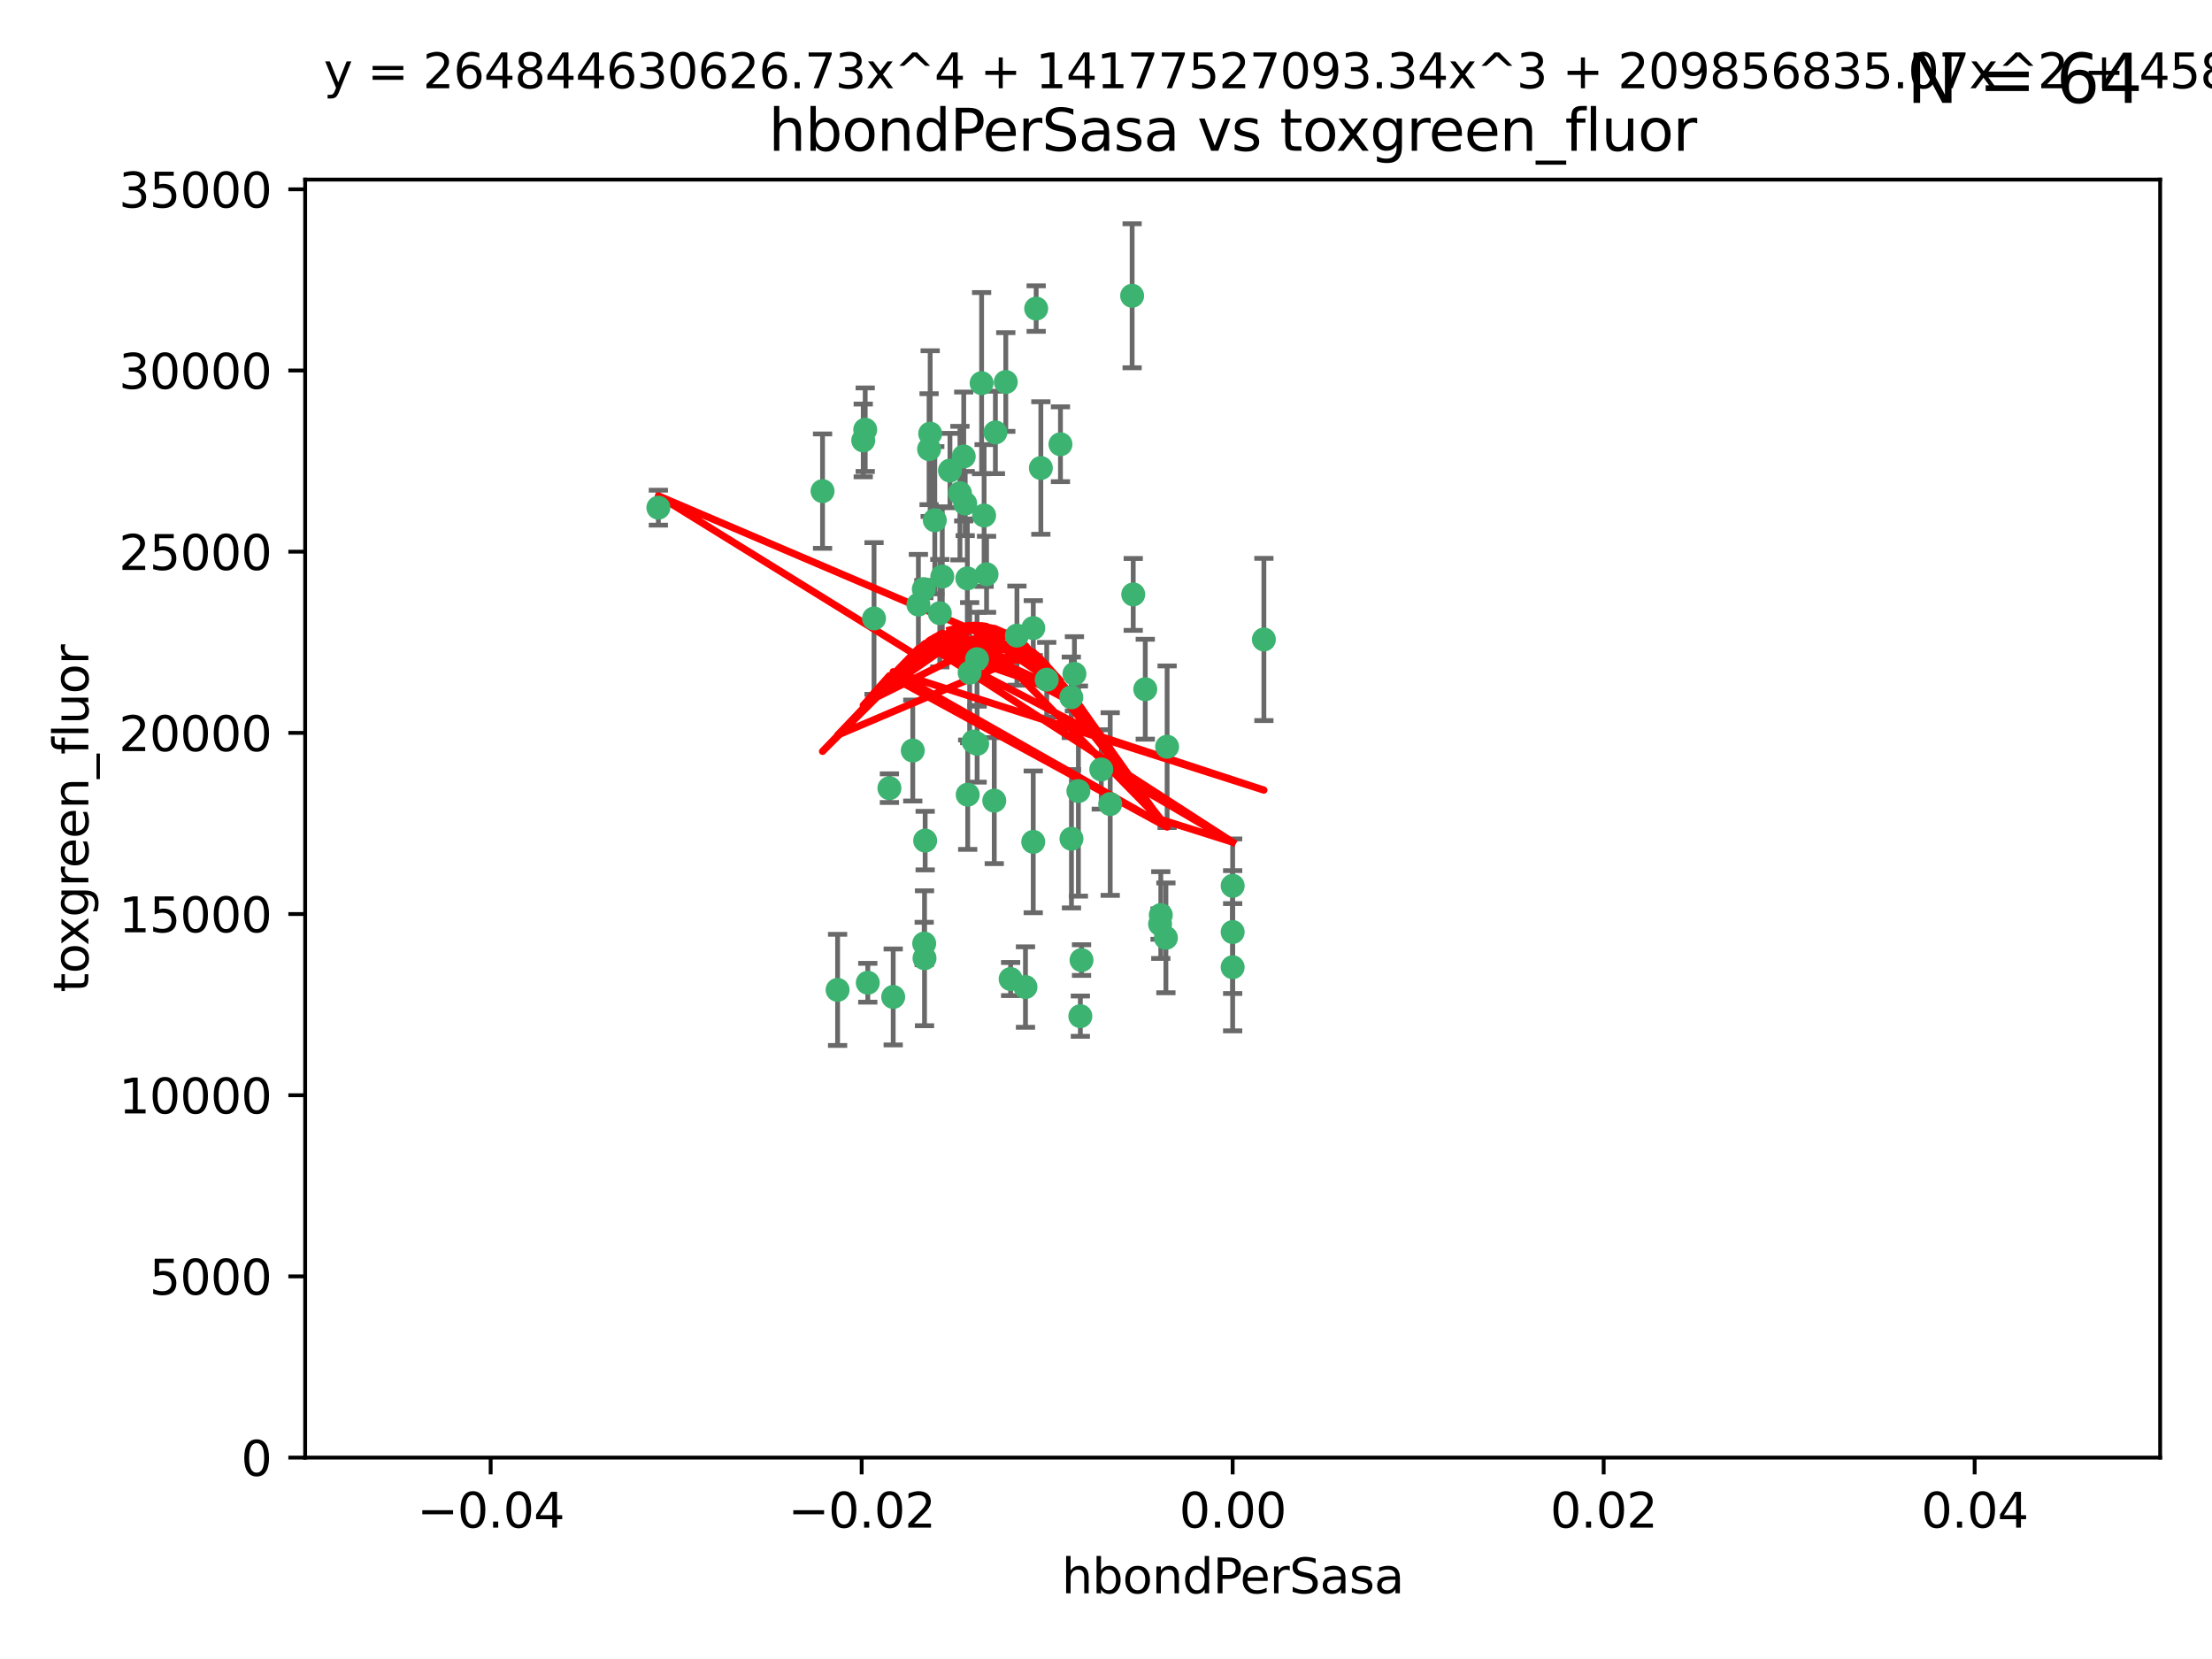 <?xml version="1.0" encoding="utf-8" standalone="no"?>
<!DOCTYPE svg PUBLIC "-//W3C//DTD SVG 1.1//EN"
  "http://www.w3.org/Graphics/SVG/1.1/DTD/svg11.dtd">
<svg xmlns:xlink="http://www.w3.org/1999/xlink" width="460.8pt" height="345.6pt" viewBox="0 0 460.8 345.6" xmlns="http://www.w3.org/2000/svg" version="1.1">
 <defs>
  <style type="text/css">*{stroke-linejoin: round; stroke-linecap: butt}</style>
 </defs>
 <g id="figure_1">
  <g id="patch_1">
   <path d="M 0 345.6 
L 460.8 345.6 
L 460.8 0 
L 0 0 
z
" style="fill: #ffffff"/>
  </g>
  <g id="axes_1">
   <g id="patch_2">
    <path d="M 63.571 303.64 
L 450 303.64 
L 450 37.411 
L 63.571 37.411 
z
" style="fill: #ffffff"/>
   </g>
   <g id="PathCollection_1">
    <defs>
     <path id="ma72eaea0f9" d="M 0 1.118 
C 0.297 1.118 0.581 1 0.791 0.791 
C 1 0.581 1.118 0.297 1.118 0 
C 1.118 -0.297 1 -0.581 0.791 -0.791 
C 0.581 -1 0.297 -1.118 0 -1.118 
C -0.297 -1.118 -0.581 -1 -0.791 -0.791 
C -1 -0.581 -1.118 -0.297 -1.118 0 
C -1.118 0.297 -1 0.581 -0.791 0.791 
C -0.581 1 -0.297 1.118 0 1.118 
z
" style="stroke: #3cb371"/>
    </defs>
    <g clip-path="url(#p2a0fc18085)">
     <use xlink:href="#ma72eaea0f9" x="197.895" y="98.026" style="fill: #3cb371; stroke: #3cb371"/>
     <use xlink:href="#ma72eaea0f9" x="200.763" y="95.094" style="fill: #3cb371; stroke: #3cb371"/>
     <use xlink:href="#ma72eaea0f9" x="180.24" y="89.516" style="fill: #3cb371; stroke: #3cb371"/>
     <use xlink:href="#ma72eaea0f9" x="209.523" y="79.578" style="fill: #3cb371; stroke: #3cb371"/>
     <use xlink:href="#ma72eaea0f9" x="199.974" y="102.727" style="fill: #3cb371; stroke: #3cb371"/>
     <use xlink:href="#ma72eaea0f9" x="182.078" y="128.839" style="fill: #3cb371; stroke: #3cb371"/>
     <use xlink:href="#ma72eaea0f9" x="203.536" y="137.321" style="fill: #3cb371; stroke: #3cb371"/>
     <use xlink:href="#ma72eaea0f9" x="179.827" y="91.754" style="fill: #3cb371; stroke: #3cb371"/>
     <use xlink:href="#ma72eaea0f9" x="191.319" y="125.947" style="fill: #3cb371; stroke: #3cb371"/>
     <use xlink:href="#ma72eaea0f9" x="202.808" y="154.483" style="fill: #3cb371; stroke: #3cb371"/>
     <use xlink:href="#ma72eaea0f9" x="205.007" y="107.386" style="fill: #3cb371; stroke: #3cb371"/>
     <use xlink:href="#ma72eaea0f9" x="205.518" y="119.635" style="fill: #3cb371; stroke: #3cb371"/>
     <use xlink:href="#ma72eaea0f9" x="204.488" y="79.819" style="fill: #3cb371; stroke: #3cb371"/>
     <use xlink:href="#ma72eaea0f9" x="192.451" y="122.72" style="fill: #3cb371; stroke: #3cb371"/>
     <use xlink:href="#ma72eaea0f9" x="210.532" y="203.953" style="fill: #3cb371; stroke: #3cb371"/>
     <use xlink:href="#ma72eaea0f9" x="207.363" y="90.084" style="fill: #3cb371; stroke: #3cb371"/>
     <use xlink:href="#ma72eaea0f9" x="203.554" y="154.954" style="fill: #3cb371; stroke: #3cb371"/>
     <use xlink:href="#ma72eaea0f9" x="201.069" y="104.896" style="fill: #3cb371; stroke: #3cb371"/>
     <use xlink:href="#ma72eaea0f9" x="190.148" y="156.348" style="fill: #3cb371; stroke: #3cb371"/>
     <use xlink:href="#ma72eaea0f9" x="137.148" y="105.756" style="fill: #3cb371; stroke: #3cb371"/>
     <use xlink:href="#ma72eaea0f9" x="216.829" y="97.498" style="fill: #3cb371; stroke: #3cb371"/>
     <use xlink:href="#ma72eaea0f9" x="220.913" y="92.545" style="fill: #3cb371; stroke: #3cb371"/>
     <use xlink:href="#ma72eaea0f9" x="201.591" y="165.548" style="fill: #3cb371; stroke: #3cb371"/>
     <use xlink:href="#ma72eaea0f9" x="193.773" y="90.332" style="fill: #3cb371; stroke: #3cb371"/>
     <use xlink:href="#ma72eaea0f9" x="196.296" y="120.108" style="fill: #3cb371; stroke: #3cb371"/>
     <use xlink:href="#ma72eaea0f9" x="225.058" y="211.686" style="fill: #3cb371; stroke: #3cb371"/>
     <use xlink:href="#ma72eaea0f9" x="225.302" y="200.005" style="fill: #3cb371; stroke: #3cb371"/>
     <use xlink:href="#ma72eaea0f9" x="215.253" y="130.84" style="fill: #3cb371; stroke: #3cb371"/>
     <use xlink:href="#ma72eaea0f9" x="174.486" y="206.213" style="fill: #3cb371; stroke: #3cb371"/>
     <use xlink:href="#ma72eaea0f9" x="192.595" y="199.62" style="fill: #3cb371; stroke: #3cb371"/>
     <use xlink:href="#ma72eaea0f9" x="215.242" y="175.376" style="fill: #3cb371; stroke: #3cb371"/>
     <use xlink:href="#ma72eaea0f9" x="194.735" y="108.373" style="fill: #3cb371; stroke: #3cb371"/>
     <use xlink:href="#ma72eaea0f9" x="223.825" y="140.37" style="fill: #3cb371; stroke: #3cb371"/>
     <use xlink:href="#ma72eaea0f9" x="193.547" y="93.572" style="fill: #3cb371; stroke: #3cb371"/>
     <use xlink:href="#ma72eaea0f9" x="171.352" y="102.308" style="fill: #3cb371; stroke: #3cb371"/>
     <use xlink:href="#ma72eaea0f9" x="195.78" y="127.738" style="fill: #3cb371; stroke: #3cb371"/>
     <use xlink:href="#ma72eaea0f9" x="223.169" y="145.262" style="fill: #3cb371; stroke: #3cb371"/>
     <use xlink:href="#ma72eaea0f9" x="201.999" y="140.122" style="fill: #3cb371; stroke: #3cb371"/>
     <use xlink:href="#ma72eaea0f9" x="242.88" y="195.371" style="fill: #3cb371; stroke: #3cb371"/>
     <use xlink:href="#ma72eaea0f9" x="213.625" y="205.621" style="fill: #3cb371; stroke: #3cb371"/>
     <use xlink:href="#ma72eaea0f9" x="235.844" y="61.614" style="fill: #3cb371; stroke: #3cb371"/>
     <use xlink:href="#ma72eaea0f9" x="241.816" y="190.622" style="fill: #3cb371; stroke: #3cb371"/>
     <use xlink:href="#ma72eaea0f9" x="211.844" y="132.411" style="fill: #3cb371; stroke: #3cb371"/>
     <use xlink:href="#ma72eaea0f9" x="207.124" y="166.79" style="fill: #3cb371; stroke: #3cb371"/>
     <use xlink:href="#ma72eaea0f9" x="201.516" y="120.494" style="fill: #3cb371; stroke: #3cb371"/>
     <use xlink:href="#ma72eaea0f9" x="180.776" y="204.723" style="fill: #3cb371; stroke: #3cb371"/>
     <use xlink:href="#ma72eaea0f9" x="185.282" y="164.19" style="fill: #3cb371; stroke: #3cb371"/>
     <use xlink:href="#ma72eaea0f9" x="243.133" y="155.561" style="fill: #3cb371; stroke: #3cb371"/>
     <use xlink:href="#ma72eaea0f9" x="186.069" y="207.684" style="fill: #3cb371; stroke: #3cb371"/>
     <use xlink:href="#ma72eaea0f9" x="263.292" y="133.213" style="fill: #3cb371; stroke: #3cb371"/>
     <use xlink:href="#ma72eaea0f9" x="229.414" y="160.289" style="fill: #3cb371; stroke: #3cb371"/>
     <use xlink:href="#ma72eaea0f9" x="192.527" y="196.552" style="fill: #3cb371; stroke: #3cb371"/>
     <use xlink:href="#ma72eaea0f9" x="223.205" y="174.728" style="fill: #3cb371; stroke: #3cb371"/>
     <use xlink:href="#ma72eaea0f9" x="215.853" y="64.285" style="fill: #3cb371; stroke: #3cb371"/>
     <use xlink:href="#ma72eaea0f9" x="218.054" y="141.593" style="fill: #3cb371; stroke: #3cb371"/>
     <use xlink:href="#ma72eaea0f9" x="192.729" y="175.112" style="fill: #3cb371; stroke: #3cb371"/>
     <use xlink:href="#ma72eaea0f9" x="256.786" y="194.16" style="fill: #3cb371; stroke: #3cb371"/>
     <use xlink:href="#ma72eaea0f9" x="241.666" y="192.502" style="fill: #3cb371; stroke: #3cb371"/>
     <use xlink:href="#ma72eaea0f9" x="224.65" y="164.794" style="fill: #3cb371; stroke: #3cb371"/>
     <use xlink:href="#ma72eaea0f9" x="238.58" y="143.576" style="fill: #3cb371; stroke: #3cb371"/>
     <use xlink:href="#ma72eaea0f9" x="231.277" y="167.495" style="fill: #3cb371; stroke: #3cb371"/>
     <use xlink:href="#ma72eaea0f9" x="236.073" y="123.828" style="fill: #3cb371; stroke: #3cb371"/>
     <use xlink:href="#ma72eaea0f9" x="256.786" y="201.488" style="fill: #3cb371; stroke: #3cb371"/>
     <use xlink:href="#ma72eaea0f9" x="256.786" y="184.534" style="fill: #3cb371; stroke: #3cb371"/>
    </g>
   </g>
   <g id="matplotlib.axis_1">
    <g id="xtick_1">
     <g id="line2d_1">
      <defs>
       <path id="maf5bc548e8" d="M 0 0 
L 0 3.5 
" style="stroke: #000000; stroke-width: 0.8"/>
      </defs>
      <g>
       <use xlink:href="#maf5bc548e8" x="102.214" y="303.64" style="stroke: #000000; stroke-width: 0.8"/>
      </g>
     </g>
     <g id="text_1">
      <!-- −0.04 -->
      <g transform="translate(86.891 318.238)scale(0.1 -0.1)">
       <defs>
        <path id="DejaVuSans-2212" d="M 678 2272 
L 4684 2272 
L 4684 1741 
L 678 1741 
L 678 2272 
z
" transform="scale(0.016)"/>
        <path id="DejaVuSans-30" d="M 2034 4250 
Q 1547 4250 1301 3770 
Q 1056 3291 1056 2328 
Q 1056 1369 1301 889 
Q 1547 409 2034 409 
Q 2525 409 2770 889 
Q 3016 1369 3016 2328 
Q 3016 3291 2770 3770 
Q 2525 4250 2034 4250 
z
M 2034 4750 
Q 2819 4750 3233 4129 
Q 3647 3509 3647 2328 
Q 3647 1150 3233 529 
Q 2819 -91 2034 -91 
Q 1250 -91 836 529 
Q 422 1150 422 2328 
Q 422 3509 836 4129 
Q 1250 4750 2034 4750 
z
" transform="scale(0.016)"/>
        <path id="DejaVuSans-2e" d="M 684 794 
L 1344 794 
L 1344 0 
L 684 0 
L 684 794 
z
" transform="scale(0.016)"/>
        <path id="DejaVuSans-34" d="M 2419 4116 
L 825 1625 
L 2419 1625 
L 2419 4116 
z
M 2253 4666 
L 3047 4666 
L 3047 1625 
L 3713 1625 
L 3713 1100 
L 3047 1100 
L 3047 0 
L 2419 0 
L 2419 1100 
L 313 1100 
L 313 1709 
L 2253 4666 
z
" transform="scale(0.016)"/>
       </defs>
       <use xlink:href="#DejaVuSans-2212"/>
       <use xlink:href="#DejaVuSans-30" x="83.789"/>
       <use xlink:href="#DejaVuSans-2e" x="147.412"/>
       <use xlink:href="#DejaVuSans-30" x="179.199"/>
       <use xlink:href="#DejaVuSans-34" x="242.822"/>
      </g>
     </g>
    </g>
    <g id="xtick_2">
     <g id="line2d_2">
      <g>
       <use xlink:href="#maf5bc548e8" x="179.5" y="303.64" style="stroke: #000000; stroke-width: 0.8"/>
      </g>
     </g>
     <g id="text_2">
      <!-- −0.02 -->
      <g transform="translate(164.177 318.238)scale(0.1 -0.1)">
       <defs>
        <path id="DejaVuSans-32" d="M 1228 531 
L 3431 531 
L 3431 0 
L 469 0 
L 469 531 
Q 828 903 1448 1529 
Q 2069 2156 2228 2338 
Q 2531 2678 2651 2914 
Q 2772 3150 2772 3378 
Q 2772 3750 2511 3984 
Q 2250 4219 1831 4219 
Q 1534 4219 1204 4116 
Q 875 4013 500 3803 
L 500 4441 
Q 881 4594 1212 4672 
Q 1544 4750 1819 4750 
Q 2544 4750 2975 4387 
Q 3406 4025 3406 3419 
Q 3406 3131 3298 2873 
Q 3191 2616 2906 2266 
Q 2828 2175 2409 1742 
Q 1991 1309 1228 531 
z
" transform="scale(0.016)"/>
       </defs>
       <use xlink:href="#DejaVuSans-2212"/>
       <use xlink:href="#DejaVuSans-30" x="83.789"/>
       <use xlink:href="#DejaVuSans-2e" x="147.412"/>
       <use xlink:href="#DejaVuSans-30" x="179.199"/>
       <use xlink:href="#DejaVuSans-32" x="242.822"/>
      </g>
     </g>
    </g>
    <g id="xtick_3">
     <g id="line2d_3">
      <g>
       <use xlink:href="#maf5bc548e8" x="256.786" y="303.64" style="stroke: #000000; stroke-width: 0.8"/>
      </g>
     </g>
     <g id="text_3">
      <!-- 0.00 -->
      <g transform="translate(245.653 318.238)scale(0.1 -0.1)">
       <use xlink:href="#DejaVuSans-30"/>
       <use xlink:href="#DejaVuSans-2e" x="63.623"/>
       <use xlink:href="#DejaVuSans-30" x="95.41"/>
       <use xlink:href="#DejaVuSans-30" x="159.033"/>
      </g>
     </g>
    </g>
    <g id="xtick_4">
     <g id="line2d_4">
      <g>
       <use xlink:href="#maf5bc548e8" x="334.071" y="303.64" style="stroke: #000000; stroke-width: 0.8"/>
      </g>
     </g>
     <g id="text_4">
      <!-- 0.02 -->
      <g transform="translate(322.939 318.238)scale(0.1 -0.1)">
       <use xlink:href="#DejaVuSans-30"/>
       <use xlink:href="#DejaVuSans-2e" x="63.623"/>
       <use xlink:href="#DejaVuSans-30" x="95.41"/>
       <use xlink:href="#DejaVuSans-32" x="159.033"/>
      </g>
     </g>
    </g>
    <g id="xtick_5">
     <g id="line2d_5">
      <g>
       <use xlink:href="#maf5bc548e8" x="411.357" y="303.64" style="stroke: #000000; stroke-width: 0.8"/>
      </g>
     </g>
     <g id="text_5">
      <!-- 0.04 -->
      <g transform="translate(400.224 318.238)scale(0.1 -0.1)">
       <use xlink:href="#DejaVuSans-30"/>
       <use xlink:href="#DejaVuSans-2e" x="63.623"/>
       <use xlink:href="#DejaVuSans-30" x="95.41"/>
       <use xlink:href="#DejaVuSans-34" x="159.033"/>
      </g>
     </g>
    </g>
    <g id="text_6">
     <!-- hbondPerSasa -->
     <g transform="translate(221.168 331.917)scale(0.1 -0.1)">
      <defs>
       <path id="DejaVuSans-68" d="M 3513 2113 
L 3513 0 
L 2938 0 
L 2938 2094 
Q 2938 2591 2744 2837 
Q 2550 3084 2163 3084 
Q 1697 3084 1428 2787 
Q 1159 2491 1159 1978 
L 1159 0 
L 581 0 
L 581 4863 
L 1159 4863 
L 1159 2956 
Q 1366 3272 1645 3428 
Q 1925 3584 2291 3584 
Q 2894 3584 3203 3211 
Q 3513 2838 3513 2113 
z
" transform="scale(0.016)"/>
       <path id="DejaVuSans-62" d="M 3116 1747 
Q 3116 2381 2855 2742 
Q 2594 3103 2138 3103 
Q 1681 3103 1420 2742 
Q 1159 2381 1159 1747 
Q 1159 1113 1420 752 
Q 1681 391 2138 391 
Q 2594 391 2855 752 
Q 3116 1113 3116 1747 
z
M 1159 2969 
Q 1341 3281 1617 3432 
Q 1894 3584 2278 3584 
Q 2916 3584 3314 3078 
Q 3713 2572 3713 1747 
Q 3713 922 3314 415 
Q 2916 -91 2278 -91 
Q 1894 -91 1617 61 
Q 1341 213 1159 525 
L 1159 0 
L 581 0 
L 581 4863 
L 1159 4863 
L 1159 2969 
z
" transform="scale(0.016)"/>
       <path id="DejaVuSans-6f" d="M 1959 3097 
Q 1497 3097 1228 2736 
Q 959 2375 959 1747 
Q 959 1119 1226 758 
Q 1494 397 1959 397 
Q 2419 397 2687 759 
Q 2956 1122 2956 1747 
Q 2956 2369 2687 2733 
Q 2419 3097 1959 3097 
z
M 1959 3584 
Q 2709 3584 3137 3096 
Q 3566 2609 3566 1747 
Q 3566 888 3137 398 
Q 2709 -91 1959 -91 
Q 1206 -91 779 398 
Q 353 888 353 1747 
Q 353 2609 779 3096 
Q 1206 3584 1959 3584 
z
" transform="scale(0.016)"/>
       <path id="DejaVuSans-6e" d="M 3513 2113 
L 3513 0 
L 2938 0 
L 2938 2094 
Q 2938 2591 2744 2837 
Q 2550 3084 2163 3084 
Q 1697 3084 1428 2787 
Q 1159 2491 1159 1978 
L 1159 0 
L 581 0 
L 581 3500 
L 1159 3500 
L 1159 2956 
Q 1366 3272 1645 3428 
Q 1925 3584 2291 3584 
Q 2894 3584 3203 3211 
Q 3513 2838 3513 2113 
z
" transform="scale(0.016)"/>
       <path id="DejaVuSans-64" d="M 2906 2969 
L 2906 4863 
L 3481 4863 
L 3481 0 
L 2906 0 
L 2906 525 
Q 2725 213 2448 61 
Q 2172 -91 1784 -91 
Q 1150 -91 751 415 
Q 353 922 353 1747 
Q 353 2572 751 3078 
Q 1150 3584 1784 3584 
Q 2172 3584 2448 3432 
Q 2725 3281 2906 2969 
z
M 947 1747 
Q 947 1113 1208 752 
Q 1469 391 1925 391 
Q 2381 391 2643 752 
Q 2906 1113 2906 1747 
Q 2906 2381 2643 2742 
Q 2381 3103 1925 3103 
Q 1469 3103 1208 2742 
Q 947 2381 947 1747 
z
" transform="scale(0.016)"/>
       <path id="DejaVuSans-50" d="M 1259 4147 
L 1259 2394 
L 2053 2394 
Q 2494 2394 2734 2622 
Q 2975 2850 2975 3272 
Q 2975 3691 2734 3919 
Q 2494 4147 2053 4147 
L 1259 4147 
z
M 628 4666 
L 2053 4666 
Q 2838 4666 3239 4311 
Q 3641 3956 3641 3272 
Q 3641 2581 3239 2228 
Q 2838 1875 2053 1875 
L 1259 1875 
L 1259 0 
L 628 0 
L 628 4666 
z
" transform="scale(0.016)"/>
       <path id="DejaVuSans-65" d="M 3597 1894 
L 3597 1613 
L 953 1613 
Q 991 1019 1311 708 
Q 1631 397 2203 397 
Q 2534 397 2845 478 
Q 3156 559 3463 722 
L 3463 178 
Q 3153 47 2828 -22 
Q 2503 -91 2169 -91 
Q 1331 -91 842 396 
Q 353 884 353 1716 
Q 353 2575 817 3079 
Q 1281 3584 2069 3584 
Q 2775 3584 3186 3129 
Q 3597 2675 3597 1894 
z
M 3022 2063 
Q 3016 2534 2758 2815 
Q 2500 3097 2075 3097 
Q 1594 3097 1305 2825 
Q 1016 2553 972 2059 
L 3022 2063 
z
" transform="scale(0.016)"/>
       <path id="DejaVuSans-72" d="M 2631 2963 
Q 2534 3019 2420 3045 
Q 2306 3072 2169 3072 
Q 1681 3072 1420 2755 
Q 1159 2438 1159 1844 
L 1159 0 
L 581 0 
L 581 3500 
L 1159 3500 
L 1159 2956 
Q 1341 3275 1631 3429 
Q 1922 3584 2338 3584 
Q 2397 3584 2469 3576 
Q 2541 3569 2628 3553 
L 2631 2963 
z
" transform="scale(0.016)"/>
       <path id="DejaVuSans-53" d="M 3425 4513 
L 3425 3897 
Q 3066 4069 2747 4153 
Q 2428 4238 2131 4238 
Q 1616 4238 1336 4038 
Q 1056 3838 1056 3469 
Q 1056 3159 1242 3001 
Q 1428 2844 1947 2747 
L 2328 2669 
Q 3034 2534 3370 2195 
Q 3706 1856 3706 1288 
Q 3706 609 3251 259 
Q 2797 -91 1919 -91 
Q 1588 -91 1214 -16 
Q 841 59 441 206 
L 441 856 
Q 825 641 1194 531 
Q 1563 422 1919 422 
Q 2459 422 2753 634 
Q 3047 847 3047 1241 
Q 3047 1584 2836 1778 
Q 2625 1972 2144 2069 
L 1759 2144 
Q 1053 2284 737 2584 
Q 422 2884 422 3419 
Q 422 4038 858 4394 
Q 1294 4750 2059 4750 
Q 2388 4750 2728 4690 
Q 3069 4631 3425 4513 
z
" transform="scale(0.016)"/>
       <path id="DejaVuSans-61" d="M 2194 1759 
Q 1497 1759 1228 1600 
Q 959 1441 959 1056 
Q 959 750 1161 570 
Q 1363 391 1709 391 
Q 2188 391 2477 730 
Q 2766 1069 2766 1631 
L 2766 1759 
L 2194 1759 
z
M 3341 1997 
L 3341 0 
L 2766 0 
L 2766 531 
Q 2569 213 2275 61 
Q 1981 -91 1556 -91 
Q 1019 -91 701 211 
Q 384 513 384 1019 
Q 384 1609 779 1909 
Q 1175 2209 1959 2209 
L 2766 2209 
L 2766 2266 
Q 2766 2663 2505 2880 
Q 2244 3097 1772 3097 
Q 1472 3097 1187 3025 
Q 903 2953 641 2809 
L 641 3341 
Q 956 3463 1253 3523 
Q 1550 3584 1831 3584 
Q 2591 3584 2966 3190 
Q 3341 2797 3341 1997 
z
" transform="scale(0.016)"/>
       <path id="DejaVuSans-73" d="M 2834 3397 
L 2834 2853 
Q 2591 2978 2328 3040 
Q 2066 3103 1784 3103 
Q 1356 3103 1142 2972 
Q 928 2841 928 2578 
Q 928 2378 1081 2264 
Q 1234 2150 1697 2047 
L 1894 2003 
Q 2506 1872 2764 1633 
Q 3022 1394 3022 966 
Q 3022 478 2636 193 
Q 2250 -91 1575 -91 
Q 1294 -91 989 -36 
Q 684 19 347 128 
L 347 722 
Q 666 556 975 473 
Q 1284 391 1588 391 
Q 1994 391 2212 530 
Q 2431 669 2431 922 
Q 2431 1156 2273 1281 
Q 2116 1406 1581 1522 
L 1381 1569 
Q 847 1681 609 1914 
Q 372 2147 372 2553 
Q 372 3047 722 3315 
Q 1072 3584 1716 3584 
Q 2034 3584 2315 3537 
Q 2597 3491 2834 3397 
z
" transform="scale(0.016)"/>
      </defs>
      <use xlink:href="#DejaVuSans-68"/>
      <use xlink:href="#DejaVuSans-62" x="63.379"/>
      <use xlink:href="#DejaVuSans-6f" x="126.855"/>
      <use xlink:href="#DejaVuSans-6e" x="188.037"/>
      <use xlink:href="#DejaVuSans-64" x="251.416"/>
      <use xlink:href="#DejaVuSans-50" x="314.893"/>
      <use xlink:href="#DejaVuSans-65" x="371.57"/>
      <use xlink:href="#DejaVuSans-72" x="433.094"/>
      <use xlink:href="#DejaVuSans-53" x="474.207"/>
      <use xlink:href="#DejaVuSans-61" x="537.684"/>
      <use xlink:href="#DejaVuSans-73" x="598.963"/>
      <use xlink:href="#DejaVuSans-61" x="651.062"/>
     </g>
    </g>
   </g>
   <g id="matplotlib.axis_2">
    <g id="ytick_1">
     <g id="line2d_6">
      <defs>
       <path id="m11adcf1efd" d="M 0 0 
L -3.5 0 
" style="stroke: #000000; stroke-width: 0.8"/>
      </defs>
      <g>
       <use xlink:href="#m11adcf1efd" x="63.571" y="303.64" style="stroke: #000000; stroke-width: 0.8"/>
      </g>
     </g>
     <g id="text_7">
      <!-- 0 -->
      <g transform="translate(50.209 307.439)scale(0.1 -0.1)">
       <use xlink:href="#DejaVuSans-30"/>
      </g>
     </g>
    </g>
    <g id="ytick_2">
     <g id="line2d_7">
      <g>
       <use xlink:href="#m11adcf1efd" x="63.571" y="265.897" style="stroke: #000000; stroke-width: 0.8"/>
      </g>
     </g>
     <g id="text_8">
      <!-- 5000 -->
      <g transform="translate(31.121 269.696)scale(0.1 -0.1)">
       <defs>
        <path id="DejaVuSans-35" d="M 691 4666 
L 3169 4666 
L 3169 4134 
L 1269 4134 
L 1269 2991 
Q 1406 3038 1543 3061 
Q 1681 3084 1819 3084 
Q 2600 3084 3056 2656 
Q 3513 2228 3513 1497 
Q 3513 744 3044 326 
Q 2575 -91 1722 -91 
Q 1428 -91 1123 -41 
Q 819 9 494 109 
L 494 744 
Q 775 591 1075 516 
Q 1375 441 1709 441 
Q 2250 441 2565 725 
Q 2881 1009 2881 1497 
Q 2881 1984 2565 2268 
Q 2250 2553 1709 2553 
Q 1456 2553 1204 2497 
Q 953 2441 691 2322 
L 691 4666 
z
" transform="scale(0.016)"/>
       </defs>
       <use xlink:href="#DejaVuSans-35"/>
       <use xlink:href="#DejaVuSans-30" x="63.623"/>
       <use xlink:href="#DejaVuSans-30" x="127.246"/>
       <use xlink:href="#DejaVuSans-30" x="190.869"/>
      </g>
     </g>
    </g>
    <g id="ytick_3">
     <g id="line2d_8">
      <g>
       <use xlink:href="#m11adcf1efd" x="63.571" y="228.154" style="stroke: #000000; stroke-width: 0.8"/>
      </g>
     </g>
     <g id="text_9">
      <!-- 10000 -->
      <g transform="translate(24.759 231.953)scale(0.1 -0.1)">
       <defs>
        <path id="DejaVuSans-31" d="M 794 531 
L 1825 531 
L 1825 4091 
L 703 3866 
L 703 4441 
L 1819 4666 
L 2450 4666 
L 2450 531 
L 3481 531 
L 3481 0 
L 794 0 
L 794 531 
z
" transform="scale(0.016)"/>
       </defs>
       <use xlink:href="#DejaVuSans-31"/>
       <use xlink:href="#DejaVuSans-30" x="63.623"/>
       <use xlink:href="#DejaVuSans-30" x="127.246"/>
       <use xlink:href="#DejaVuSans-30" x="190.869"/>
       <use xlink:href="#DejaVuSans-30" x="254.492"/>
      </g>
     </g>
    </g>
    <g id="ytick_4">
     <g id="line2d_9">
      <g>
       <use xlink:href="#m11adcf1efd" x="63.571" y="190.411" style="stroke: #000000; stroke-width: 0.8"/>
      </g>
     </g>
     <g id="text_10">
      <!-- 15000 -->
      <g transform="translate(24.759 194.21)scale(0.1 -0.1)">
       <use xlink:href="#DejaVuSans-31"/>
       <use xlink:href="#DejaVuSans-35" x="63.623"/>
       <use xlink:href="#DejaVuSans-30" x="127.246"/>
       <use xlink:href="#DejaVuSans-30" x="190.869"/>
       <use xlink:href="#DejaVuSans-30" x="254.492"/>
      </g>
     </g>
    </g>
    <g id="ytick_5">
     <g id="line2d_10">
      <g>
       <use xlink:href="#m11adcf1efd" x="63.571" y="152.668" style="stroke: #000000; stroke-width: 0.8"/>
      </g>
     </g>
     <g id="text_11">
      <!-- 20000 -->
      <g transform="translate(24.759 156.467)scale(0.1 -0.1)">
       <use xlink:href="#DejaVuSans-32"/>
       <use xlink:href="#DejaVuSans-30" x="63.623"/>
       <use xlink:href="#DejaVuSans-30" x="127.246"/>
       <use xlink:href="#DejaVuSans-30" x="190.869"/>
       <use xlink:href="#DejaVuSans-30" x="254.492"/>
      </g>
     </g>
    </g>
    <g id="ytick_6">
     <g id="line2d_11">
      <g>
       <use xlink:href="#m11adcf1efd" x="63.571" y="114.925" style="stroke: #000000; stroke-width: 0.8"/>
      </g>
     </g>
     <g id="text_12">
      <!-- 25000 -->
      <g transform="translate(24.759 118.724)scale(0.1 -0.1)">
       <use xlink:href="#DejaVuSans-32"/>
       <use xlink:href="#DejaVuSans-35" x="63.623"/>
       <use xlink:href="#DejaVuSans-30" x="127.246"/>
       <use xlink:href="#DejaVuSans-30" x="190.869"/>
       <use xlink:href="#DejaVuSans-30" x="254.492"/>
      </g>
     </g>
    </g>
    <g id="ytick_7">
     <g id="line2d_12">
      <g>
       <use xlink:href="#m11adcf1efd" x="63.571" y="77.181" style="stroke: #000000; stroke-width: 0.8"/>
      </g>
     </g>
     <g id="text_13">
      <!-- 30000 -->
      <g transform="translate(24.759 80.981)scale(0.1 -0.1)">
       <defs>
        <path id="DejaVuSans-33" d="M 2597 2516 
Q 3050 2419 3304 2112 
Q 3559 1806 3559 1356 
Q 3559 666 3084 287 
Q 2609 -91 1734 -91 
Q 1441 -91 1130 -33 
Q 819 25 488 141 
L 488 750 
Q 750 597 1062 519 
Q 1375 441 1716 441 
Q 2309 441 2620 675 
Q 2931 909 2931 1356 
Q 2931 1769 2642 2001 
Q 2353 2234 1838 2234 
L 1294 2234 
L 1294 2753 
L 1863 2753 
Q 2328 2753 2575 2939 
Q 2822 3125 2822 3475 
Q 2822 3834 2567 4026 
Q 2313 4219 1838 4219 
Q 1578 4219 1281 4162 
Q 984 4106 628 3988 
L 628 4550 
Q 988 4650 1302 4700 
Q 1616 4750 1894 4750 
Q 2613 4750 3031 4423 
Q 3450 4097 3450 3541 
Q 3450 3153 3228 2886 
Q 3006 2619 2597 2516 
z
" transform="scale(0.016)"/>
       </defs>
       <use xlink:href="#DejaVuSans-33"/>
       <use xlink:href="#DejaVuSans-30" x="63.623"/>
       <use xlink:href="#DejaVuSans-30" x="127.246"/>
       <use xlink:href="#DejaVuSans-30" x="190.869"/>
       <use xlink:href="#DejaVuSans-30" x="254.492"/>
      </g>
     </g>
    </g>
    <g id="ytick_8">
     <g id="line2d_13">
      <g>
       <use xlink:href="#m11adcf1efd" x="63.571" y="39.438" style="stroke: #000000; stroke-width: 0.8"/>
      </g>
     </g>
     <g id="text_14">
      <!-- 35000 -->
      <g transform="translate(24.759 43.238)scale(0.1 -0.1)">
       <use xlink:href="#DejaVuSans-33"/>
       <use xlink:href="#DejaVuSans-35" x="63.623"/>
       <use xlink:href="#DejaVuSans-30" x="127.246"/>
       <use xlink:href="#DejaVuSans-30" x="190.869"/>
       <use xlink:href="#DejaVuSans-30" x="254.492"/>
      </g>
     </g>
    </g>
    <g id="text_15">
     <!-- toxgreen_fluor -->
     <g transform="translate(18.401 206.72)rotate(-90)scale(0.1 -0.1)">
      <defs>
       <path id="DejaVuSans-74" d="M 1172 4494 
L 1172 3500 
L 2356 3500 
L 2356 3053 
L 1172 3053 
L 1172 1153 
Q 1172 725 1289 603 
Q 1406 481 1766 481 
L 2356 481 
L 2356 0 
L 1766 0 
Q 1100 0 847 248 
Q 594 497 594 1153 
L 594 3053 
L 172 3053 
L 172 3500 
L 594 3500 
L 594 4494 
L 1172 4494 
z
" transform="scale(0.016)"/>
       <path id="DejaVuSans-78" d="M 3513 3500 
L 2247 1797 
L 3578 0 
L 2900 0 
L 1881 1375 
L 863 0 
L 184 0 
L 1544 1831 
L 300 3500 
L 978 3500 
L 1906 2253 
L 2834 3500 
L 3513 3500 
z
" transform="scale(0.016)"/>
       <path id="DejaVuSans-67" d="M 2906 1791 
Q 2906 2416 2648 2759 
Q 2391 3103 1925 3103 
Q 1463 3103 1205 2759 
Q 947 2416 947 1791 
Q 947 1169 1205 825 
Q 1463 481 1925 481 
Q 2391 481 2648 825 
Q 2906 1169 2906 1791 
z
M 3481 434 
Q 3481 -459 3084 -895 
Q 2688 -1331 1869 -1331 
Q 1566 -1331 1297 -1286 
Q 1028 -1241 775 -1147 
L 775 -588 
Q 1028 -725 1275 -790 
Q 1522 -856 1778 -856 
Q 2344 -856 2625 -561 
Q 2906 -266 2906 331 
L 2906 616 
Q 2728 306 2450 153 
Q 2172 0 1784 0 
Q 1141 0 747 490 
Q 353 981 353 1791 
Q 353 2603 747 3093 
Q 1141 3584 1784 3584 
Q 2172 3584 2450 3431 
Q 2728 3278 2906 2969 
L 2906 3500 
L 3481 3500 
L 3481 434 
z
" transform="scale(0.016)"/>
       <path id="DejaVuSans-5f" d="M 3263 -1063 
L 3263 -1509 
L -63 -1509 
L -63 -1063 
L 3263 -1063 
z
" transform="scale(0.016)"/>
       <path id="DejaVuSans-66" d="M 2375 4863 
L 2375 4384 
L 1825 4384 
Q 1516 4384 1395 4259 
Q 1275 4134 1275 3809 
L 1275 3500 
L 2222 3500 
L 2222 3053 
L 1275 3053 
L 1275 0 
L 697 0 
L 697 3053 
L 147 3053 
L 147 3500 
L 697 3500 
L 697 3744 
Q 697 4328 969 4595 
Q 1241 4863 1831 4863 
L 2375 4863 
z
" transform="scale(0.016)"/>
       <path id="DejaVuSans-6c" d="M 603 4863 
L 1178 4863 
L 1178 0 
L 603 0 
L 603 4863 
z
" transform="scale(0.016)"/>
       <path id="DejaVuSans-75" d="M 544 1381 
L 544 3500 
L 1119 3500 
L 1119 1403 
Q 1119 906 1312 657 
Q 1506 409 1894 409 
Q 2359 409 2629 706 
Q 2900 1003 2900 1516 
L 2900 3500 
L 3475 3500 
L 3475 0 
L 2900 0 
L 2900 538 
Q 2691 219 2414 64 
Q 2138 -91 1772 -91 
Q 1169 -91 856 284 
Q 544 659 544 1381 
z
M 1991 3584 
L 1991 3584 
z
" transform="scale(0.016)"/>
      </defs>
      <use xlink:href="#DejaVuSans-74"/>
      <use xlink:href="#DejaVuSans-6f" x="39.209"/>
      <use xlink:href="#DejaVuSans-78" x="97.266"/>
      <use xlink:href="#DejaVuSans-67" x="156.445"/>
      <use xlink:href="#DejaVuSans-72" x="219.922"/>
      <use xlink:href="#DejaVuSans-65" x="258.785"/>
      <use xlink:href="#DejaVuSans-65" x="320.309"/>
      <use xlink:href="#DejaVuSans-6e" x="381.832"/>
      <use xlink:href="#DejaVuSans-5f" x="445.211"/>
      <use xlink:href="#DejaVuSans-66" x="495.211"/>
      <use xlink:href="#DejaVuSans-6c" x="530.416"/>
      <use xlink:href="#DejaVuSans-75" x="558.199"/>
      <use xlink:href="#DejaVuSans-6f" x="621.578"/>
      <use xlink:href="#DejaVuSans-72" x="682.76"/>
     </g>
    </g>
   </g>
   <g id="LineCollection_1">
    <path d="M 197.895 105.772 
L 197.895 90.281 
" clip-path="url(#p2a0fc18085)" style="fill: none; stroke: #696969"/>
    <path d="M 200.763 108.514 
L 200.763 81.675 
" clip-path="url(#p2a0fc18085)" style="fill: none; stroke: #696969"/>
    <path d="M 180.24 98.217 
L 180.24 80.815 
" clip-path="url(#p2a0fc18085)" style="fill: none; stroke: #696969"/>
    <path d="M 209.523 89.863 
L 209.523 69.294 
" clip-path="url(#p2a0fc18085)" style="fill: none; stroke: #696969"/>
    <path d="M 199.974 116.638 
L 199.974 88.815 
" clip-path="url(#p2a0fc18085)" style="fill: none; stroke: #696969"/>
    <path d="M 182.078 144.637 
L 182.078 113.041 
" clip-path="url(#p2a0fc18085)" style="fill: none; stroke: #696969"/>
    <path d="M 203.536 147.102 
L 203.536 127.541 
" clip-path="url(#p2a0fc18085)" style="fill: none; stroke: #696969"/>
    <path d="M 179.827 99.334 
L 179.827 84.174 
" clip-path="url(#p2a0fc18085)" style="fill: none; stroke: #696969"/>
    <path d="M 191.319 136.397 
L 191.319 115.497 
" clip-path="url(#p2a0fc18085)" style="fill: none; stroke: #696969"/>
    <path d="M 202.808 155.048 
L 202.808 153.918 
" clip-path="url(#p2a0fc18085)" style="fill: none; stroke: #696969"/>
    <path d="M 205.007 122.155 
L 205.007 92.617 
" clip-path="url(#p2a0fc18085)" style="fill: none; stroke: #696969"/>
    <path d="M 205.518 127.554 
L 205.518 111.717 
" clip-path="url(#p2a0fc18085)" style="fill: none; stroke: #696969"/>
    <path d="M 204.488 98.693 
L 204.488 60.945 
" clip-path="url(#p2a0fc18085)" style="fill: none; stroke: #696969"/>
    <path d="M 192.451 124.514 
L 192.451 120.926 
" clip-path="url(#p2a0fc18085)" style="fill: none; stroke: #696969"/>
    <path d="M 210.532 207.405 
L 210.532 200.501 
" clip-path="url(#p2a0fc18085)" style="fill: none; stroke: #696969"/>
    <path d="M 207.363 98.668 
L 207.363 81.501 
" clip-path="url(#p2a0fc18085)" style="fill: none; stroke: #696969"/>
    <path d="M 203.554 162.929 
L 203.554 146.979 
" clip-path="url(#p2a0fc18085)" style="fill: none; stroke: #696969"/>
    <path d="M 201.069 111.578 
L 201.069 98.214 
" clip-path="url(#p2a0fc18085)" style="fill: none; stroke: #696969"/>
    <path d="M 190.148 166.868 
L 190.148 145.829 
" clip-path="url(#p2a0fc18085)" style="fill: none; stroke: #696969"/>
    <path d="M 137.148 109.392 
L 137.148 102.12 
" clip-path="url(#p2a0fc18085)" style="fill: none; stroke: #696969"/>
    <path d="M 216.829 111.302 
L 216.829 83.693 
" clip-path="url(#p2a0fc18085)" style="fill: none; stroke: #696969"/>
    <path d="M 220.913 100.341 
L 220.913 84.749 
" clip-path="url(#p2a0fc18085)" style="fill: none; stroke: #696969"/>
    <path d="M 201.591 176.939 
L 201.591 154.157 
" clip-path="url(#p2a0fc18085)" style="fill: none; stroke: #696969"/>
    <path d="M 193.773 107.592 
L 193.773 73.071 
" clip-path="url(#p2a0fc18085)" style="fill: none; stroke: #696969"/>
    <path d="M 196.296 134.641 
L 196.296 105.576 
" clip-path="url(#p2a0fc18085)" style="fill: none; stroke: #696969"/>
    <path d="M 225.058 215.883 
L 225.058 207.488 
" clip-path="url(#p2a0fc18085)" style="fill: none; stroke: #696969"/>
    <path d="M 225.302 203.204 
L 225.302 196.806 
" clip-path="url(#p2a0fc18085)" style="fill: none; stroke: #696969"/>
    <path d="M 215.253 136.561 
L 215.253 125.12 
" clip-path="url(#p2a0fc18085)" style="fill: none; stroke: #696969"/>
    <path d="M 174.486 217.788 
L 174.486 194.637 
" clip-path="url(#p2a0fc18085)" style="fill: none; stroke: #696969"/>
    <path d="M 192.595 213.675 
L 192.595 185.565 
" clip-path="url(#p2a0fc18085)" style="fill: none; stroke: #696969"/>
    <path d="M 215.242 190.142 
L 215.242 160.609 
" clip-path="url(#p2a0fc18085)" style="fill: none; stroke: #696969"/>
    <path d="M 194.735 123.707 
L 194.735 93.039 
" clip-path="url(#p2a0fc18085)" style="fill: none; stroke: #696969"/>
    <path d="M 223.825 148.106 
L 223.825 132.634 
" clip-path="url(#p2a0fc18085)" style="fill: none; stroke: #696969"/>
    <path d="M 193.547 105.129 
L 193.547 82.016 
" clip-path="url(#p2a0fc18085)" style="fill: none; stroke: #696969"/>
    <path d="M 171.352 114.22 
L 171.352 90.397 
" clip-path="url(#p2a0fc18085)" style="fill: none; stroke: #696969"/>
    <path d="M 195.78 138.926 
L 195.78 116.549 
" clip-path="url(#p2a0fc18085)" style="fill: none; stroke: #696969"/>
    <path d="M 223.169 153.647 
L 223.169 136.877 
" clip-path="url(#p2a0fc18085)" style="fill: none; stroke: #696969"/>
    <path d="M 201.999 154.719 
L 201.999 125.526 
" clip-path="url(#p2a0fc18085)" style="fill: none; stroke: #696969"/>
    <path d="M 242.88 206.807 
L 242.88 183.935 
" clip-path="url(#p2a0fc18085)" style="fill: none; stroke: #696969"/>
    <path d="M 213.625 214 
L 213.625 197.242 
" clip-path="url(#p2a0fc18085)" style="fill: none; stroke: #696969"/>
    <path d="M 235.844 76.614 
L 235.844 46.614 
" clip-path="url(#p2a0fc18085)" style="fill: none; stroke: #696969"/>
    <path d="M 241.816 199.661 
L 241.816 181.584 
" clip-path="url(#p2a0fc18085)" style="fill: none; stroke: #696969"/>
    <path d="M 211.844 142.738 
L 211.844 122.084 
" clip-path="url(#p2a0fc18085)" style="fill: none; stroke: #696969"/>
    <path d="M 207.124 179.908 
L 207.124 153.671 
" clip-path="url(#p2a0fc18085)" style="fill: none; stroke: #696969"/>
    <path d="M 201.516 132.879 
L 201.516 108.108 
" clip-path="url(#p2a0fc18085)" style="fill: none; stroke: #696969"/>
    <path d="M 180.776 208.763 
L 180.776 200.682 
" clip-path="url(#p2a0fc18085)" style="fill: none; stroke: #696969"/>
    <path d="M 185.282 167.175 
L 185.282 161.206 
" clip-path="url(#p2a0fc18085)" style="fill: none; stroke: #696969"/>
    <path d="M 243.133 172.398 
L 243.133 138.724 
" clip-path="url(#p2a0fc18085)" style="fill: none; stroke: #696969"/>
    <path d="M 186.069 217.677 
L 186.069 197.69 
" clip-path="url(#p2a0fc18085)" style="fill: none; stroke: #696969"/>
    <path d="M 263.292 150.11 
L 263.292 116.316 
" clip-path="url(#p2a0fc18085)" style="fill: none; stroke: #696969"/>
    <path d="M 229.414 168.551 
L 229.414 152.026 
" clip-path="url(#p2a0fc18085)" style="fill: none; stroke: #696969"/>
    <path d="M 192.527 200.974 
L 192.527 192.13 
" clip-path="url(#p2a0fc18085)" style="fill: none; stroke: #696969"/>
    <path d="M 223.205 189.135 
L 223.205 160.322 
" clip-path="url(#p2a0fc18085)" style="fill: none; stroke: #696969"/>
    <path d="M 215.853 69.03 
L 215.853 59.54 
" clip-path="url(#p2a0fc18085)" style="fill: none; stroke: #696969"/>
    <path d="M 218.054 149.363 
L 218.054 133.823 
" clip-path="url(#p2a0fc18085)" style="fill: none; stroke: #696969"/>
    <path d="M 192.729 181.212 
L 192.729 169.013 
" clip-path="url(#p2a0fc18085)" style="fill: none; stroke: #696969"/>
    <path d="M 256.786 206.958 
L 256.786 181.362 
" clip-path="url(#p2a0fc18085)" style="fill: none; stroke: #696969"/>
    <path d="M 241.666 195.669 
L 241.666 189.335 
" clip-path="url(#p2a0fc18085)" style="fill: none; stroke: #696969"/>
    <path d="M 224.65 186.68 
L 224.65 142.908 
" clip-path="url(#p2a0fc18085)" style="fill: none; stroke: #696969"/>
    <path d="M 238.58 153.98 
L 238.58 133.171 
" clip-path="url(#p2a0fc18085)" style="fill: none; stroke: #696969"/>
    <path d="M 231.277 186.519 
L 231.277 148.47 
" clip-path="url(#p2a0fc18085)" style="fill: none; stroke: #696969"/>
    <path d="M 236.073 131.314 
L 236.073 116.343 
" clip-path="url(#p2a0fc18085)" style="fill: none; stroke: #696969"/>
    <path d="M 256.786 214.744 
L 256.786 188.233 
" clip-path="url(#p2a0fc18085)" style="fill: none; stroke: #696969"/>
    <path d="M 256.786 194.3 
L 256.786 174.769 
" clip-path="url(#p2a0fc18085)" style="fill: none; stroke: #696969"/>
   </g>
   <g id="line2d_14">
    <defs>
     <path id="mfcd0de11c9" d="M 2 0 
L -2 -0 
" style="stroke: #696969"/>
    </defs>
    <g clip-path="url(#p2a0fc18085)">
     <use xlink:href="#mfcd0de11c9" x="197.895" y="105.772" style="fill: #696969; stroke: #696969"/>
     <use xlink:href="#mfcd0de11c9" x="200.763" y="108.514" style="fill: #696969; stroke: #696969"/>
     <use xlink:href="#mfcd0de11c9" x="180.24" y="98.217" style="fill: #696969; stroke: #696969"/>
     <use xlink:href="#mfcd0de11c9" x="209.523" y="89.863" style="fill: #696969; stroke: #696969"/>
     <use xlink:href="#mfcd0de11c9" x="199.974" y="116.638" style="fill: #696969; stroke: #696969"/>
     <use xlink:href="#mfcd0de11c9" x="182.078" y="144.637" style="fill: #696969; stroke: #696969"/>
     <use xlink:href="#mfcd0de11c9" x="203.536" y="147.102" style="fill: #696969; stroke: #696969"/>
     <use xlink:href="#mfcd0de11c9" x="179.827" y="99.334" style="fill: #696969; stroke: #696969"/>
     <use xlink:href="#mfcd0de11c9" x="191.319" y="136.397" style="fill: #696969; stroke: #696969"/>
     <use xlink:href="#mfcd0de11c9" x="202.808" y="155.048" style="fill: #696969; stroke: #696969"/>
     <use xlink:href="#mfcd0de11c9" x="205.007" y="122.155" style="fill: #696969; stroke: #696969"/>
     <use xlink:href="#mfcd0de11c9" x="205.518" y="127.554" style="fill: #696969; stroke: #696969"/>
     <use xlink:href="#mfcd0de11c9" x="204.488" y="98.693" style="fill: #696969; stroke: #696969"/>
     <use xlink:href="#mfcd0de11c9" x="192.451" y="124.514" style="fill: #696969; stroke: #696969"/>
     <use xlink:href="#mfcd0de11c9" x="210.532" y="207.405" style="fill: #696969; stroke: #696969"/>
     <use xlink:href="#mfcd0de11c9" x="207.363" y="98.668" style="fill: #696969; stroke: #696969"/>
     <use xlink:href="#mfcd0de11c9" x="203.554" y="162.929" style="fill: #696969; stroke: #696969"/>
     <use xlink:href="#mfcd0de11c9" x="201.069" y="111.578" style="fill: #696969; stroke: #696969"/>
     <use xlink:href="#mfcd0de11c9" x="190.148" y="166.868" style="fill: #696969; stroke: #696969"/>
     <use xlink:href="#mfcd0de11c9" x="137.148" y="109.392" style="fill: #696969; stroke: #696969"/>
     <use xlink:href="#mfcd0de11c9" x="216.829" y="111.302" style="fill: #696969; stroke: #696969"/>
     <use xlink:href="#mfcd0de11c9" x="220.913" y="100.341" style="fill: #696969; stroke: #696969"/>
     <use xlink:href="#mfcd0de11c9" x="201.591" y="176.939" style="fill: #696969; stroke: #696969"/>
     <use xlink:href="#mfcd0de11c9" x="193.773" y="107.592" style="fill: #696969; stroke: #696969"/>
     <use xlink:href="#mfcd0de11c9" x="196.296" y="134.641" style="fill: #696969; stroke: #696969"/>
     <use xlink:href="#mfcd0de11c9" x="225.058" y="215.883" style="fill: #696969; stroke: #696969"/>
     <use xlink:href="#mfcd0de11c9" x="225.302" y="203.204" style="fill: #696969; stroke: #696969"/>
     <use xlink:href="#mfcd0de11c9" x="215.253" y="136.561" style="fill: #696969; stroke: #696969"/>
     <use xlink:href="#mfcd0de11c9" x="174.486" y="217.788" style="fill: #696969; stroke: #696969"/>
     <use xlink:href="#mfcd0de11c9" x="192.595" y="213.675" style="fill: #696969; stroke: #696969"/>
     <use xlink:href="#mfcd0de11c9" x="215.242" y="190.142" style="fill: #696969; stroke: #696969"/>
     <use xlink:href="#mfcd0de11c9" x="194.735" y="123.707" style="fill: #696969; stroke: #696969"/>
     <use xlink:href="#mfcd0de11c9" x="223.825" y="148.106" style="fill: #696969; stroke: #696969"/>
     <use xlink:href="#mfcd0de11c9" x="193.547" y="105.129" style="fill: #696969; stroke: #696969"/>
     <use xlink:href="#mfcd0de11c9" x="171.352" y="114.22" style="fill: #696969; stroke: #696969"/>
     <use xlink:href="#mfcd0de11c9" x="195.78" y="138.926" style="fill: #696969; stroke: #696969"/>
     <use xlink:href="#mfcd0de11c9" x="223.169" y="153.647" style="fill: #696969; stroke: #696969"/>
     <use xlink:href="#mfcd0de11c9" x="201.999" y="154.719" style="fill: #696969; stroke: #696969"/>
     <use xlink:href="#mfcd0de11c9" x="242.88" y="206.807" style="fill: #696969; stroke: #696969"/>
     <use xlink:href="#mfcd0de11c9" x="213.625" y="214" style="fill: #696969; stroke: #696969"/>
     <use xlink:href="#mfcd0de11c9" x="235.844" y="76.614" style="fill: #696969; stroke: #696969"/>
     <use xlink:href="#mfcd0de11c9" x="241.816" y="199.661" style="fill: #696969; stroke: #696969"/>
     <use xlink:href="#mfcd0de11c9" x="211.844" y="142.738" style="fill: #696969; stroke: #696969"/>
     <use xlink:href="#mfcd0de11c9" x="207.124" y="179.908" style="fill: #696969; stroke: #696969"/>
     <use xlink:href="#mfcd0de11c9" x="201.516" y="132.879" style="fill: #696969; stroke: #696969"/>
     <use xlink:href="#mfcd0de11c9" x="180.776" y="208.763" style="fill: #696969; stroke: #696969"/>
     <use xlink:href="#mfcd0de11c9" x="185.282" y="167.175" style="fill: #696969; stroke: #696969"/>
     <use xlink:href="#mfcd0de11c9" x="243.133" y="172.398" style="fill: #696969; stroke: #696969"/>
     <use xlink:href="#mfcd0de11c9" x="186.069" y="217.677" style="fill: #696969; stroke: #696969"/>
     <use xlink:href="#mfcd0de11c9" x="263.292" y="150.11" style="fill: #696969; stroke: #696969"/>
     <use xlink:href="#mfcd0de11c9" x="229.414" y="168.551" style="fill: #696969; stroke: #696969"/>
     <use xlink:href="#mfcd0de11c9" x="192.527" y="200.974" style="fill: #696969; stroke: #696969"/>
     <use xlink:href="#mfcd0de11c9" x="223.205" y="189.135" style="fill: #696969; stroke: #696969"/>
     <use xlink:href="#mfcd0de11c9" x="215.853" y="69.03" style="fill: #696969; stroke: #696969"/>
     <use xlink:href="#mfcd0de11c9" x="218.054" y="149.363" style="fill: #696969; stroke: #696969"/>
     <use xlink:href="#mfcd0de11c9" x="192.729" y="181.212" style="fill: #696969; stroke: #696969"/>
     <use xlink:href="#mfcd0de11c9" x="256.786" y="206.958" style="fill: #696969; stroke: #696969"/>
     <use xlink:href="#mfcd0de11c9" x="241.666" y="195.669" style="fill: #696969; stroke: #696969"/>
     <use xlink:href="#mfcd0de11c9" x="224.65" y="186.68" style="fill: #696969; stroke: #696969"/>
     <use xlink:href="#mfcd0de11c9" x="238.58" y="153.98" style="fill: #696969; stroke: #696969"/>
     <use xlink:href="#mfcd0de11c9" x="231.277" y="186.519" style="fill: #696969; stroke: #696969"/>
     <use xlink:href="#mfcd0de11c9" x="236.073" y="131.314" style="fill: #696969; stroke: #696969"/>
     <use xlink:href="#mfcd0de11c9" x="256.786" y="214.744" style="fill: #696969; stroke: #696969"/>
     <use xlink:href="#mfcd0de11c9" x="256.786" y="194.3" style="fill: #696969; stroke: #696969"/>
    </g>
   </g>
   <g id="line2d_15">
    <g clip-path="url(#p2a0fc18085)">
     <use xlink:href="#mfcd0de11c9" x="197.895" y="90.281" style="fill: #696969; stroke: #696969"/>
     <use xlink:href="#mfcd0de11c9" x="200.763" y="81.675" style="fill: #696969; stroke: #696969"/>
     <use xlink:href="#mfcd0de11c9" x="180.24" y="80.815" style="fill: #696969; stroke: #696969"/>
     <use xlink:href="#mfcd0de11c9" x="209.523" y="69.294" style="fill: #696969; stroke: #696969"/>
     <use xlink:href="#mfcd0de11c9" x="199.974" y="88.815" style="fill: #696969; stroke: #696969"/>
     <use xlink:href="#mfcd0de11c9" x="182.078" y="113.041" style="fill: #696969; stroke: #696969"/>
     <use xlink:href="#mfcd0de11c9" x="203.536" y="127.541" style="fill: #696969; stroke: #696969"/>
     <use xlink:href="#mfcd0de11c9" x="179.827" y="84.174" style="fill: #696969; stroke: #696969"/>
     <use xlink:href="#mfcd0de11c9" x="191.319" y="115.497" style="fill: #696969; stroke: #696969"/>
     <use xlink:href="#mfcd0de11c9" x="202.808" y="153.918" style="fill: #696969; stroke: #696969"/>
     <use xlink:href="#mfcd0de11c9" x="205.007" y="92.617" style="fill: #696969; stroke: #696969"/>
     <use xlink:href="#mfcd0de11c9" x="205.518" y="111.717" style="fill: #696969; stroke: #696969"/>
     <use xlink:href="#mfcd0de11c9" x="204.488" y="60.945" style="fill: #696969; stroke: #696969"/>
     <use xlink:href="#mfcd0de11c9" x="192.451" y="120.926" style="fill: #696969; stroke: #696969"/>
     <use xlink:href="#mfcd0de11c9" x="210.532" y="200.501" style="fill: #696969; stroke: #696969"/>
     <use xlink:href="#mfcd0de11c9" x="207.363" y="81.501" style="fill: #696969; stroke: #696969"/>
     <use xlink:href="#mfcd0de11c9" x="203.554" y="146.979" style="fill: #696969; stroke: #696969"/>
     <use xlink:href="#mfcd0de11c9" x="201.069" y="98.214" style="fill: #696969; stroke: #696969"/>
     <use xlink:href="#mfcd0de11c9" x="190.148" y="145.829" style="fill: #696969; stroke: #696969"/>
     <use xlink:href="#mfcd0de11c9" x="137.148" y="102.12" style="fill: #696969; stroke: #696969"/>
     <use xlink:href="#mfcd0de11c9" x="216.829" y="83.693" style="fill: #696969; stroke: #696969"/>
     <use xlink:href="#mfcd0de11c9" x="220.913" y="84.749" style="fill: #696969; stroke: #696969"/>
     <use xlink:href="#mfcd0de11c9" x="201.591" y="154.157" style="fill: #696969; stroke: #696969"/>
     <use xlink:href="#mfcd0de11c9" x="193.773" y="73.071" style="fill: #696969; stroke: #696969"/>
     <use xlink:href="#mfcd0de11c9" x="196.296" y="105.576" style="fill: #696969; stroke: #696969"/>
     <use xlink:href="#mfcd0de11c9" x="225.058" y="207.488" style="fill: #696969; stroke: #696969"/>
     <use xlink:href="#mfcd0de11c9" x="225.302" y="196.806" style="fill: #696969; stroke: #696969"/>
     <use xlink:href="#mfcd0de11c9" x="215.253" y="125.12" style="fill: #696969; stroke: #696969"/>
     <use xlink:href="#mfcd0de11c9" x="174.486" y="194.637" style="fill: #696969; stroke: #696969"/>
     <use xlink:href="#mfcd0de11c9" x="192.595" y="185.565" style="fill: #696969; stroke: #696969"/>
     <use xlink:href="#mfcd0de11c9" x="215.242" y="160.609" style="fill: #696969; stroke: #696969"/>
     <use xlink:href="#mfcd0de11c9" x="194.735" y="93.039" style="fill: #696969; stroke: #696969"/>
     <use xlink:href="#mfcd0de11c9" x="223.825" y="132.634" style="fill: #696969; stroke: #696969"/>
     <use xlink:href="#mfcd0de11c9" x="193.547" y="82.016" style="fill: #696969; stroke: #696969"/>
     <use xlink:href="#mfcd0de11c9" x="171.352" y="90.397" style="fill: #696969; stroke: #696969"/>
     <use xlink:href="#mfcd0de11c9" x="195.78" y="116.549" style="fill: #696969; stroke: #696969"/>
     <use xlink:href="#mfcd0de11c9" x="223.169" y="136.877" style="fill: #696969; stroke: #696969"/>
     <use xlink:href="#mfcd0de11c9" x="201.999" y="125.526" style="fill: #696969; stroke: #696969"/>
     <use xlink:href="#mfcd0de11c9" x="242.88" y="183.935" style="fill: #696969; stroke: #696969"/>
     <use xlink:href="#mfcd0de11c9" x="213.625" y="197.242" style="fill: #696969; stroke: #696969"/>
     <use xlink:href="#mfcd0de11c9" x="235.844" y="46.614" style="fill: #696969; stroke: #696969"/>
     <use xlink:href="#mfcd0de11c9" x="241.816" y="181.584" style="fill: #696969; stroke: #696969"/>
     <use xlink:href="#mfcd0de11c9" x="211.844" y="122.084" style="fill: #696969; stroke: #696969"/>
     <use xlink:href="#mfcd0de11c9" x="207.124" y="153.671" style="fill: #696969; stroke: #696969"/>
     <use xlink:href="#mfcd0de11c9" x="201.516" y="108.108" style="fill: #696969; stroke: #696969"/>
     <use xlink:href="#mfcd0de11c9" x="180.776" y="200.682" style="fill: #696969; stroke: #696969"/>
     <use xlink:href="#mfcd0de11c9" x="185.282" y="161.206" style="fill: #696969; stroke: #696969"/>
     <use xlink:href="#mfcd0de11c9" x="243.133" y="138.724" style="fill: #696969; stroke: #696969"/>
     <use xlink:href="#mfcd0de11c9" x="186.069" y="197.69" style="fill: #696969; stroke: #696969"/>
     <use xlink:href="#mfcd0de11c9" x="263.292" y="116.316" style="fill: #696969; stroke: #696969"/>
     <use xlink:href="#mfcd0de11c9" x="229.414" y="152.026" style="fill: #696969; stroke: #696969"/>
     <use xlink:href="#mfcd0de11c9" x="192.527" y="192.13" style="fill: #696969; stroke: #696969"/>
     <use xlink:href="#mfcd0de11c9" x="223.205" y="160.322" style="fill: #696969; stroke: #696969"/>
     <use xlink:href="#mfcd0de11c9" x="215.853" y="59.54" style="fill: #696969; stroke: #696969"/>
     <use xlink:href="#mfcd0de11c9" x="218.054" y="133.823" style="fill: #696969; stroke: #696969"/>
     <use xlink:href="#mfcd0de11c9" x="192.729" y="169.013" style="fill: #696969; stroke: #696969"/>
     <use xlink:href="#mfcd0de11c9" x="256.786" y="181.362" style="fill: #696969; stroke: #696969"/>
     <use xlink:href="#mfcd0de11c9" x="241.666" y="189.335" style="fill: #696969; stroke: #696969"/>
     <use xlink:href="#mfcd0de11c9" x="224.65" y="142.908" style="fill: #696969; stroke: #696969"/>
     <use xlink:href="#mfcd0de11c9" x="238.58" y="133.171" style="fill: #696969; stroke: #696969"/>
     <use xlink:href="#mfcd0de11c9" x="231.277" y="148.47" style="fill: #696969; stroke: #696969"/>
     <use xlink:href="#mfcd0de11c9" x="236.073" y="116.343" style="fill: #696969; stroke: #696969"/>
     <use xlink:href="#mfcd0de11c9" x="256.786" y="188.233" style="fill: #696969; stroke: #696969"/>
     <use xlink:href="#mfcd0de11c9" x="256.786" y="174.769" style="fill: #696969; stroke: #696969"/>
    </g>
   </g>
   <g id="line2d_16">
    <path d="M 197.895 131.223 
L 200.763 130.447 
L 180.24 146.428 
L 209.523 131.865 
L 199.974 130.601 
L 182.078 144.298 
L 203.536 130.272 
L 179.827 146.913 
L 191.319 135.097 
L 202.808 130.262 
L 205.007 130.413 
L 205.518 130.501 
L 204.488 130.345 
L 192.451 134.24 
L 210.532 132.396 
L 207.363 130.98 
L 203.554 130.273 
L 201.069 130.4 
L 190.148 136.059 
L 137.148 103.297 
L 216.829 137.314 
L 220.913 141.818 
L 201.591 130.335 
L 193.773 133.333 
L 196.296 131.907 
L 225.058 147.212 
L 225.302 147.55 
L 215.253 135.836 
L 174.486 153.141 
L 192.595 134.136 
L 215.242 135.827 
L 194.735 132.741 
L 223.825 145.537 
L 193.547 133.48 
L 171.352 156.521 
L 195.78 132.165 
L 223.169 144.667 
L 201.999 130.298 
L 242.88 172.028 
L 213.625 134.478 
L 235.844 162.977 
L 241.816 170.842 
L 211.844 133.197 
L 207.124 130.903 
L 201.516 130.343 
L 180.776 145.803 
L 185.282 140.75 
L 243.133 172.298 
L 186.069 139.926 
L 263.292 164.591 
L 229.414 153.473 
L 192.527 134.185 
L 223.205 144.715 
L 215.853 136.381 
L 218.054 138.568 
L 192.729 134.04 
L 256.786 175.435 
L 241.666 170.667 
L 224.65 146.652 
L 238.58 166.786 
L 231.277 156.242 
L 236.073 163.306 
L 256.786 175.435 
L 256.786 175.435 
" clip-path="url(#p2a0fc18085)" style="fill: none; stroke: #ff0000; stroke-width: 1.5; stroke-linecap: square"/>
   </g>
   <g id="line2d_17">
    <defs>
     <path id="mb21c733f1f" d="M 0 2 
C 0.53 2 1.039 1.789 1.414 1.414 
C 1.789 1.039 2 0.53 2 0 
C 2 -0.53 1.789 -1.039 1.414 -1.414 
C 1.039 -1.789 0.53 -2 0 -2 
C -0.53 -2 -1.039 -1.789 -1.414 -1.414 
C -1.789 -1.039 -2 -0.53 -2 0 
C -2 0.53 -1.789 1.039 -1.414 1.414 
C -1.039 1.789 -0.53 2 0 2 
z
" style="stroke: #3cb371"/>
    </defs>
    <g clip-path="url(#p2a0fc18085)">
     <use xlink:href="#mb21c733f1f" x="197.895" y="98.026" style="fill: #3cb371; stroke: #3cb371"/>
     <use xlink:href="#mb21c733f1f" x="200.763" y="95.094" style="fill: #3cb371; stroke: #3cb371"/>
     <use xlink:href="#mb21c733f1f" x="180.24" y="89.516" style="fill: #3cb371; stroke: #3cb371"/>
     <use xlink:href="#mb21c733f1f" x="209.523" y="79.578" style="fill: #3cb371; stroke: #3cb371"/>
     <use xlink:href="#mb21c733f1f" x="199.974" y="102.727" style="fill: #3cb371; stroke: #3cb371"/>
     <use xlink:href="#mb21c733f1f" x="182.078" y="128.839" style="fill: #3cb371; stroke: #3cb371"/>
     <use xlink:href="#mb21c733f1f" x="203.536" y="137.321" style="fill: #3cb371; stroke: #3cb371"/>
     <use xlink:href="#mb21c733f1f" x="179.827" y="91.754" style="fill: #3cb371; stroke: #3cb371"/>
     <use xlink:href="#mb21c733f1f" x="191.319" y="125.947" style="fill: #3cb371; stroke: #3cb371"/>
     <use xlink:href="#mb21c733f1f" x="202.808" y="154.483" style="fill: #3cb371; stroke: #3cb371"/>
     <use xlink:href="#mb21c733f1f" x="205.007" y="107.386" style="fill: #3cb371; stroke: #3cb371"/>
     <use xlink:href="#mb21c733f1f" x="205.518" y="119.635" style="fill: #3cb371; stroke: #3cb371"/>
     <use xlink:href="#mb21c733f1f" x="204.488" y="79.819" style="fill: #3cb371; stroke: #3cb371"/>
     <use xlink:href="#mb21c733f1f" x="192.451" y="122.72" style="fill: #3cb371; stroke: #3cb371"/>
     <use xlink:href="#mb21c733f1f" x="210.532" y="203.953" style="fill: #3cb371; stroke: #3cb371"/>
     <use xlink:href="#mb21c733f1f" x="207.363" y="90.084" style="fill: #3cb371; stroke: #3cb371"/>
     <use xlink:href="#mb21c733f1f" x="203.554" y="154.954" style="fill: #3cb371; stroke: #3cb371"/>
     <use xlink:href="#mb21c733f1f" x="201.069" y="104.896" style="fill: #3cb371; stroke: #3cb371"/>
     <use xlink:href="#mb21c733f1f" x="190.148" y="156.348" style="fill: #3cb371; stroke: #3cb371"/>
     <use xlink:href="#mb21c733f1f" x="137.148" y="105.756" style="fill: #3cb371; stroke: #3cb371"/>
     <use xlink:href="#mb21c733f1f" x="216.829" y="97.498" style="fill: #3cb371; stroke: #3cb371"/>
     <use xlink:href="#mb21c733f1f" x="220.913" y="92.545" style="fill: #3cb371; stroke: #3cb371"/>
     <use xlink:href="#mb21c733f1f" x="201.591" y="165.548" style="fill: #3cb371; stroke: #3cb371"/>
     <use xlink:href="#mb21c733f1f" x="193.773" y="90.332" style="fill: #3cb371; stroke: #3cb371"/>
     <use xlink:href="#mb21c733f1f" x="196.296" y="120.108" style="fill: #3cb371; stroke: #3cb371"/>
     <use xlink:href="#mb21c733f1f" x="225.058" y="211.686" style="fill: #3cb371; stroke: #3cb371"/>
     <use xlink:href="#mb21c733f1f" x="225.302" y="200.005" style="fill: #3cb371; stroke: #3cb371"/>
     <use xlink:href="#mb21c733f1f" x="215.253" y="130.84" style="fill: #3cb371; stroke: #3cb371"/>
     <use xlink:href="#mb21c733f1f" x="174.486" y="206.213" style="fill: #3cb371; stroke: #3cb371"/>
     <use xlink:href="#mb21c733f1f" x="192.595" y="199.62" style="fill: #3cb371; stroke: #3cb371"/>
     <use xlink:href="#mb21c733f1f" x="215.242" y="175.376" style="fill: #3cb371; stroke: #3cb371"/>
     <use xlink:href="#mb21c733f1f" x="194.735" y="108.373" style="fill: #3cb371; stroke: #3cb371"/>
     <use xlink:href="#mb21c733f1f" x="223.825" y="140.37" style="fill: #3cb371; stroke: #3cb371"/>
     <use xlink:href="#mb21c733f1f" x="193.547" y="93.572" style="fill: #3cb371; stroke: #3cb371"/>
     <use xlink:href="#mb21c733f1f" x="171.352" y="102.308" style="fill: #3cb371; stroke: #3cb371"/>
     <use xlink:href="#mb21c733f1f" x="195.78" y="127.738" style="fill: #3cb371; stroke: #3cb371"/>
     <use xlink:href="#mb21c733f1f" x="223.169" y="145.262" style="fill: #3cb371; stroke: #3cb371"/>
     <use xlink:href="#mb21c733f1f" x="201.999" y="140.122" style="fill: #3cb371; stroke: #3cb371"/>
     <use xlink:href="#mb21c733f1f" x="242.88" y="195.371" style="fill: #3cb371; stroke: #3cb371"/>
     <use xlink:href="#mb21c733f1f" x="213.625" y="205.621" style="fill: #3cb371; stroke: #3cb371"/>
     <use xlink:href="#mb21c733f1f" x="235.844" y="61.614" style="fill: #3cb371; stroke: #3cb371"/>
     <use xlink:href="#mb21c733f1f" x="241.816" y="190.622" style="fill: #3cb371; stroke: #3cb371"/>
     <use xlink:href="#mb21c733f1f" x="211.844" y="132.411" style="fill: #3cb371; stroke: #3cb371"/>
     <use xlink:href="#mb21c733f1f" x="207.124" y="166.79" style="fill: #3cb371; stroke: #3cb371"/>
     <use xlink:href="#mb21c733f1f" x="201.516" y="120.494" style="fill: #3cb371; stroke: #3cb371"/>
     <use xlink:href="#mb21c733f1f" x="180.776" y="204.723" style="fill: #3cb371; stroke: #3cb371"/>
     <use xlink:href="#mb21c733f1f" x="185.282" y="164.19" style="fill: #3cb371; stroke: #3cb371"/>
     <use xlink:href="#mb21c733f1f" x="243.133" y="155.561" style="fill: #3cb371; stroke: #3cb371"/>
     <use xlink:href="#mb21c733f1f" x="186.069" y="207.684" style="fill: #3cb371; stroke: #3cb371"/>
     <use xlink:href="#mb21c733f1f" x="263.292" y="133.213" style="fill: #3cb371; stroke: #3cb371"/>
     <use xlink:href="#mb21c733f1f" x="229.414" y="160.289" style="fill: #3cb371; stroke: #3cb371"/>
     <use xlink:href="#mb21c733f1f" x="192.527" y="196.552" style="fill: #3cb371; stroke: #3cb371"/>
     <use xlink:href="#mb21c733f1f" x="223.205" y="174.728" style="fill: #3cb371; stroke: #3cb371"/>
     <use xlink:href="#mb21c733f1f" x="215.853" y="64.285" style="fill: #3cb371; stroke: #3cb371"/>
     <use xlink:href="#mb21c733f1f" x="218.054" y="141.593" style="fill: #3cb371; stroke: #3cb371"/>
     <use xlink:href="#mb21c733f1f" x="192.729" y="175.112" style="fill: #3cb371; stroke: #3cb371"/>
     <use xlink:href="#mb21c733f1f" x="256.786" y="194.16" style="fill: #3cb371; stroke: #3cb371"/>
     <use xlink:href="#mb21c733f1f" x="241.666" y="192.502" style="fill: #3cb371; stroke: #3cb371"/>
     <use xlink:href="#mb21c733f1f" x="224.65" y="164.794" style="fill: #3cb371; stroke: #3cb371"/>
     <use xlink:href="#mb21c733f1f" x="238.58" y="143.576" style="fill: #3cb371; stroke: #3cb371"/>
     <use xlink:href="#mb21c733f1f" x="231.277" y="167.495" style="fill: #3cb371; stroke: #3cb371"/>
     <use xlink:href="#mb21c733f1f" x="236.073" y="123.828" style="fill: #3cb371; stroke: #3cb371"/>
     <use xlink:href="#mb21c733f1f" x="256.786" y="201.488" style="fill: #3cb371; stroke: #3cb371"/>
     <use xlink:href="#mb21c733f1f" x="256.786" y="184.534" style="fill: #3cb371; stroke: #3cb371"/>
    </g>
   </g>
   <g id="patch_3">
    <path d="M 63.571 303.64 
L 63.571 37.411 
" style="fill: none; stroke: #000000; stroke-width: 0.8; stroke-linejoin: miter; stroke-linecap: square"/>
   </g>
   <g id="patch_4">
    <path d="M 450 303.64 
L 450 37.411 
" style="fill: none; stroke: #000000; stroke-width: 0.8; stroke-linejoin: miter; stroke-linecap: square"/>
   </g>
   <g id="patch_5">
    <path d="M 63.571 303.64 
L 450 303.64 
" style="fill: none; stroke: #000000; stroke-width: 0.8; stroke-linejoin: miter; stroke-linecap: square"/>
   </g>
   <g id="patch_6">
    <path d="M 63.571 37.411 
L 450 37.411 
" style="fill: none; stroke: #000000; stroke-width: 0.8; stroke-linejoin: miter; stroke-linecap: square"/>
   </g>
   <g id="text_16">
    <!-- N = 64 -->
    <g transform="translate(397.217 21.426)scale(0.14 -0.14)">
     <defs>
      <path id="DejaVuSans-4e" d="M 628 4666 
L 1478 4666 
L 3547 763 
L 3547 4666 
L 4159 4666 
L 4159 0 
L 3309 0 
L 1241 3903 
L 1241 0 
L 628 0 
L 628 4666 
z
" transform="scale(0.016)"/>
      <path id="DejaVuSans-20" transform="scale(0.016)"/>
      <path id="DejaVuSans-3d" d="M 678 2906 
L 4684 2906 
L 4684 2381 
L 678 2381 
L 678 2906 
z
M 678 1631 
L 4684 1631 
L 4684 1100 
L 678 1100 
L 678 1631 
z
" transform="scale(0.016)"/>
      <path id="DejaVuSans-36" d="M 2113 2584 
Q 1688 2584 1439 2293 
Q 1191 2003 1191 1497 
Q 1191 994 1439 701 
Q 1688 409 2113 409 
Q 2538 409 2786 701 
Q 3034 994 3034 1497 
Q 3034 2003 2786 2293 
Q 2538 2584 2113 2584 
z
M 3366 4563 
L 3366 3988 
Q 3128 4100 2886 4159 
Q 2644 4219 2406 4219 
Q 1781 4219 1451 3797 
Q 1122 3375 1075 2522 
Q 1259 2794 1537 2939 
Q 1816 3084 2150 3084 
Q 2853 3084 3261 2657 
Q 3669 2231 3669 1497 
Q 3669 778 3244 343 
Q 2819 -91 2113 -91 
Q 1303 -91 875 529 
Q 447 1150 447 2328 
Q 447 3434 972 4092 
Q 1497 4750 2381 4750 
Q 2619 4750 2861 4703 
Q 3103 4656 3366 4563 
z
" transform="scale(0.016)"/>
     </defs>
     <use xlink:href="#DejaVuSans-4e"/>
     <use xlink:href="#DejaVuSans-20" x="74.805"/>
     <use xlink:href="#DejaVuSans-3d" x="106.592"/>
     <use xlink:href="#DejaVuSans-20" x="190.381"/>
     <use xlink:href="#DejaVuSans-36" x="222.168"/>
     <use xlink:href="#DejaVuSans-34" x="285.791"/>
    </g>
   </g>
   <g id="text_17">
    <!-- y = 264844630626.73x^4 + 14177527093.34x^3 + 209856835.07x^2 + 458507.55x + 16983.86 -->
    <g transform="translate(67.436 18.387)scale(0.1 -0.1)">
     <defs>
      <path id="DejaVuSans-79" d="M 2059 -325 
Q 1816 -950 1584 -1140 
Q 1353 -1331 966 -1331 
L 506 -1331 
L 506 -850 
L 844 -850 
Q 1081 -850 1212 -737 
Q 1344 -625 1503 -206 
L 1606 56 
L 191 3500 
L 800 3500 
L 1894 763 
L 2988 3500 
L 3597 3500 
L 2059 -325 
z
" transform="scale(0.016)"/>
      <path id="DejaVuSans-38" d="M 2034 2216 
Q 1584 2216 1326 1975 
Q 1069 1734 1069 1313 
Q 1069 891 1326 650 
Q 1584 409 2034 409 
Q 2484 409 2743 651 
Q 3003 894 3003 1313 
Q 3003 1734 2745 1975 
Q 2488 2216 2034 2216 
z
M 1403 2484 
Q 997 2584 770 2862 
Q 544 3141 544 3541 
Q 544 4100 942 4425 
Q 1341 4750 2034 4750 
Q 2731 4750 3128 4425 
Q 3525 4100 3525 3541 
Q 3525 3141 3298 2862 
Q 3072 2584 2669 2484 
Q 3125 2378 3379 2068 
Q 3634 1759 3634 1313 
Q 3634 634 3220 271 
Q 2806 -91 2034 -91 
Q 1263 -91 848 271 
Q 434 634 434 1313 
Q 434 1759 690 2068 
Q 947 2378 1403 2484 
z
M 1172 3481 
Q 1172 3119 1398 2916 
Q 1625 2713 2034 2713 
Q 2441 2713 2670 2916 
Q 2900 3119 2900 3481 
Q 2900 3844 2670 4047 
Q 2441 4250 2034 4250 
Q 1625 4250 1398 4047 
Q 1172 3844 1172 3481 
z
" transform="scale(0.016)"/>
      <path id="DejaVuSans-37" d="M 525 4666 
L 3525 4666 
L 3525 4397 
L 1831 0 
L 1172 0 
L 2766 4134 
L 525 4134 
L 525 4666 
z
" transform="scale(0.016)"/>
      <path id="DejaVuSans-5e" d="M 2988 4666 
L 4684 2925 
L 4056 2925 
L 2681 4159 
L 1306 2925 
L 678 2925 
L 2375 4666 
L 2988 4666 
z
" transform="scale(0.016)"/>
      <path id="DejaVuSans-2b" d="M 2944 4013 
L 2944 2272 
L 4684 2272 
L 4684 1741 
L 2944 1741 
L 2944 0 
L 2419 0 
L 2419 1741 
L 678 1741 
L 678 2272 
L 2419 2272 
L 2419 4013 
L 2944 4013 
z
" transform="scale(0.016)"/>
      <path id="DejaVuSans-39" d="M 703 97 
L 703 672 
Q 941 559 1184 500 
Q 1428 441 1663 441 
Q 2288 441 2617 861 
Q 2947 1281 2994 2138 
Q 2813 1869 2534 1725 
Q 2256 1581 1919 1581 
Q 1219 1581 811 2004 
Q 403 2428 403 3163 
Q 403 3881 828 4315 
Q 1253 4750 1959 4750 
Q 2769 4750 3195 4129 
Q 3622 3509 3622 2328 
Q 3622 1225 3098 567 
Q 2575 -91 1691 -91 
Q 1453 -91 1209 -44 
Q 966 3 703 97 
z
M 1959 2075 
Q 2384 2075 2632 2365 
Q 2881 2656 2881 3163 
Q 2881 3666 2632 3958 
Q 2384 4250 1959 4250 
Q 1534 4250 1286 3958 
Q 1038 3666 1038 3163 
Q 1038 2656 1286 2365 
Q 1534 2075 1959 2075 
z
" transform="scale(0.016)"/>
     </defs>
     <use xlink:href="#DejaVuSans-79"/>
     <use xlink:href="#DejaVuSans-20" x="59.18"/>
     <use xlink:href="#DejaVuSans-3d" x="90.967"/>
     <use xlink:href="#DejaVuSans-20" x="174.756"/>
     <use xlink:href="#DejaVuSans-32" x="206.543"/>
     <use xlink:href="#DejaVuSans-36" x="270.166"/>
     <use xlink:href="#DejaVuSans-34" x="333.789"/>
     <use xlink:href="#DejaVuSans-38" x="397.412"/>
     <use xlink:href="#DejaVuSans-34" x="461.035"/>
     <use xlink:href="#DejaVuSans-34" x="524.658"/>
     <use xlink:href="#DejaVuSans-36" x="588.281"/>
     <use xlink:href="#DejaVuSans-33" x="651.904"/>
     <use xlink:href="#DejaVuSans-30" x="715.527"/>
     <use xlink:href="#DejaVuSans-36" x="779.15"/>
     <use xlink:href="#DejaVuSans-32" x="842.773"/>
     <use xlink:href="#DejaVuSans-36" x="906.396"/>
     <use xlink:href="#DejaVuSans-2e" x="970.02"/>
     <use xlink:href="#DejaVuSans-37" x="1001.807"/>
     <use xlink:href="#DejaVuSans-33" x="1065.43"/>
     <use xlink:href="#DejaVuSans-78" x="1129.053"/>
     <use xlink:href="#DejaVuSans-5e" x="1188.232"/>
     <use xlink:href="#DejaVuSans-34" x="1272.021"/>
     <use xlink:href="#DejaVuSans-20" x="1335.645"/>
     <use xlink:href="#DejaVuSans-2b" x="1367.432"/>
     <use xlink:href="#DejaVuSans-20" x="1451.221"/>
     <use xlink:href="#DejaVuSans-31" x="1483.008"/>
     <use xlink:href="#DejaVuSans-34" x="1546.631"/>
     <use xlink:href="#DejaVuSans-31" x="1610.254"/>
     <use xlink:href="#DejaVuSans-37" x="1673.877"/>
     <use xlink:href="#DejaVuSans-37" x="1737.5"/>
     <use xlink:href="#DejaVuSans-35" x="1801.123"/>
     <use xlink:href="#DejaVuSans-32" x="1864.746"/>
     <use xlink:href="#DejaVuSans-37" x="1928.369"/>
     <use xlink:href="#DejaVuSans-30" x="1991.992"/>
     <use xlink:href="#DejaVuSans-39" x="2055.615"/>
     <use xlink:href="#DejaVuSans-33" x="2119.238"/>
     <use xlink:href="#DejaVuSans-2e" x="2182.861"/>
     <use xlink:href="#DejaVuSans-33" x="2214.648"/>
     <use xlink:href="#DejaVuSans-34" x="2278.271"/>
     <use xlink:href="#DejaVuSans-78" x="2341.895"/>
     <use xlink:href="#DejaVuSans-5e" x="2401.074"/>
     <use xlink:href="#DejaVuSans-33" x="2484.863"/>
     <use xlink:href="#DejaVuSans-20" x="2548.486"/>
     <use xlink:href="#DejaVuSans-2b" x="2580.273"/>
     <use xlink:href="#DejaVuSans-20" x="2664.062"/>
     <use xlink:href="#DejaVuSans-32" x="2695.85"/>
     <use xlink:href="#DejaVuSans-30" x="2759.473"/>
     <use xlink:href="#DejaVuSans-39" x="2823.096"/>
     <use xlink:href="#DejaVuSans-38" x="2886.719"/>
     <use xlink:href="#DejaVuSans-35" x="2950.342"/>
     <use xlink:href="#DejaVuSans-36" x="3013.965"/>
     <use xlink:href="#DejaVuSans-38" x="3077.588"/>
     <use xlink:href="#DejaVuSans-33" x="3141.211"/>
     <use xlink:href="#DejaVuSans-35" x="3204.834"/>
     <use xlink:href="#DejaVuSans-2e" x="3268.457"/>
     <use xlink:href="#DejaVuSans-30" x="3300.244"/>
     <use xlink:href="#DejaVuSans-37" x="3363.867"/>
     <use xlink:href="#DejaVuSans-78" x="3427.49"/>
     <use xlink:href="#DejaVuSans-5e" x="3486.67"/>
     <use xlink:href="#DejaVuSans-32" x="3570.459"/>
     <use xlink:href="#DejaVuSans-20" x="3634.082"/>
     <use xlink:href="#DejaVuSans-2b" x="3665.869"/>
     <use xlink:href="#DejaVuSans-20" x="3749.658"/>
     <use xlink:href="#DejaVuSans-34" x="3781.445"/>
     <use xlink:href="#DejaVuSans-35" x="3845.068"/>
     <use xlink:href="#DejaVuSans-38" x="3908.691"/>
     <use xlink:href="#DejaVuSans-35" x="3972.314"/>
     <use xlink:href="#DejaVuSans-30" x="4035.938"/>
     <use xlink:href="#DejaVuSans-37" x="4099.561"/>
     <use xlink:href="#DejaVuSans-2e" x="4163.184"/>
     <use xlink:href="#DejaVuSans-35" x="4194.971"/>
     <use xlink:href="#DejaVuSans-35" x="4258.594"/>
     <use xlink:href="#DejaVuSans-78" x="4322.217"/>
     <use xlink:href="#DejaVuSans-20" x="4381.396"/>
     <use xlink:href="#DejaVuSans-2b" x="4413.184"/>
     <use xlink:href="#DejaVuSans-20" x="4496.973"/>
     <use xlink:href="#DejaVuSans-31" x="4528.76"/>
     <use xlink:href="#DejaVuSans-36" x="4592.383"/>
     <use xlink:href="#DejaVuSans-39" x="4656.006"/>
     <use xlink:href="#DejaVuSans-38" x="4719.629"/>
     <use xlink:href="#DejaVuSans-33" x="4783.252"/>
     <use xlink:href="#DejaVuSans-2e" x="4846.875"/>
     <use xlink:href="#DejaVuSans-38" x="4878.662"/>
     <use xlink:href="#DejaVuSans-36" x="4942.285"/>
    </g>
   </g>
   <g id="text_18">
    <!-- hbondPerSasa vs toxgreen_fluor -->
    <g transform="translate(160.12 31.411)scale(0.12 -0.12)">
     <defs>
      <path id="DejaVuSans-76" d="M 191 3500 
L 800 3500 
L 1894 563 
L 2988 3500 
L 3597 3500 
L 2284 0 
L 1503 0 
L 191 3500 
z
" transform="scale(0.016)"/>
     </defs>
     <use xlink:href="#DejaVuSans-68"/>
     <use xlink:href="#DejaVuSans-62" x="63.379"/>
     <use xlink:href="#DejaVuSans-6f" x="126.855"/>
     <use xlink:href="#DejaVuSans-6e" x="188.037"/>
     <use xlink:href="#DejaVuSans-64" x="251.416"/>
     <use xlink:href="#DejaVuSans-50" x="314.893"/>
     <use xlink:href="#DejaVuSans-65" x="371.57"/>
     <use xlink:href="#DejaVuSans-72" x="433.094"/>
     <use xlink:href="#DejaVuSans-53" x="474.207"/>
     <use xlink:href="#DejaVuSans-61" x="537.684"/>
     <use xlink:href="#DejaVuSans-73" x="598.963"/>
     <use xlink:href="#DejaVuSans-61" x="651.062"/>
     <use xlink:href="#DejaVuSans-20" x="712.342"/>
     <use xlink:href="#DejaVuSans-76" x="744.129"/>
     <use xlink:href="#DejaVuSans-73" x="803.309"/>
     <use xlink:href="#DejaVuSans-20" x="855.408"/>
     <use xlink:href="#DejaVuSans-74" x="887.195"/>
     <use xlink:href="#DejaVuSans-6f" x="926.404"/>
     <use xlink:href="#DejaVuSans-78" x="984.461"/>
     <use xlink:href="#DejaVuSans-67" x="1043.641"/>
     <use xlink:href="#DejaVuSans-72" x="1107.117"/>
     <use xlink:href="#DejaVuSans-65" x="1145.98"/>
     <use xlink:href="#DejaVuSans-65" x="1207.504"/>
     <use xlink:href="#DejaVuSans-6e" x="1269.027"/>
     <use xlink:href="#DejaVuSans-5f" x="1332.406"/>
     <use xlink:href="#DejaVuSans-66" x="1382.406"/>
     <use xlink:href="#DejaVuSans-6c" x="1417.611"/>
     <use xlink:href="#DejaVuSans-75" x="1445.395"/>
     <use xlink:href="#DejaVuSans-6f" x="1508.773"/>
     <use xlink:href="#DejaVuSans-72" x="1569.955"/>
    </g>
   </g>
  </g>
 </g>
 <defs>
  <clipPath id="p2a0fc18085">
   <rect x="63.571" y="37.411" width="386.429" height="266.229"/>
  </clipPath>
 </defs>
</svg>
